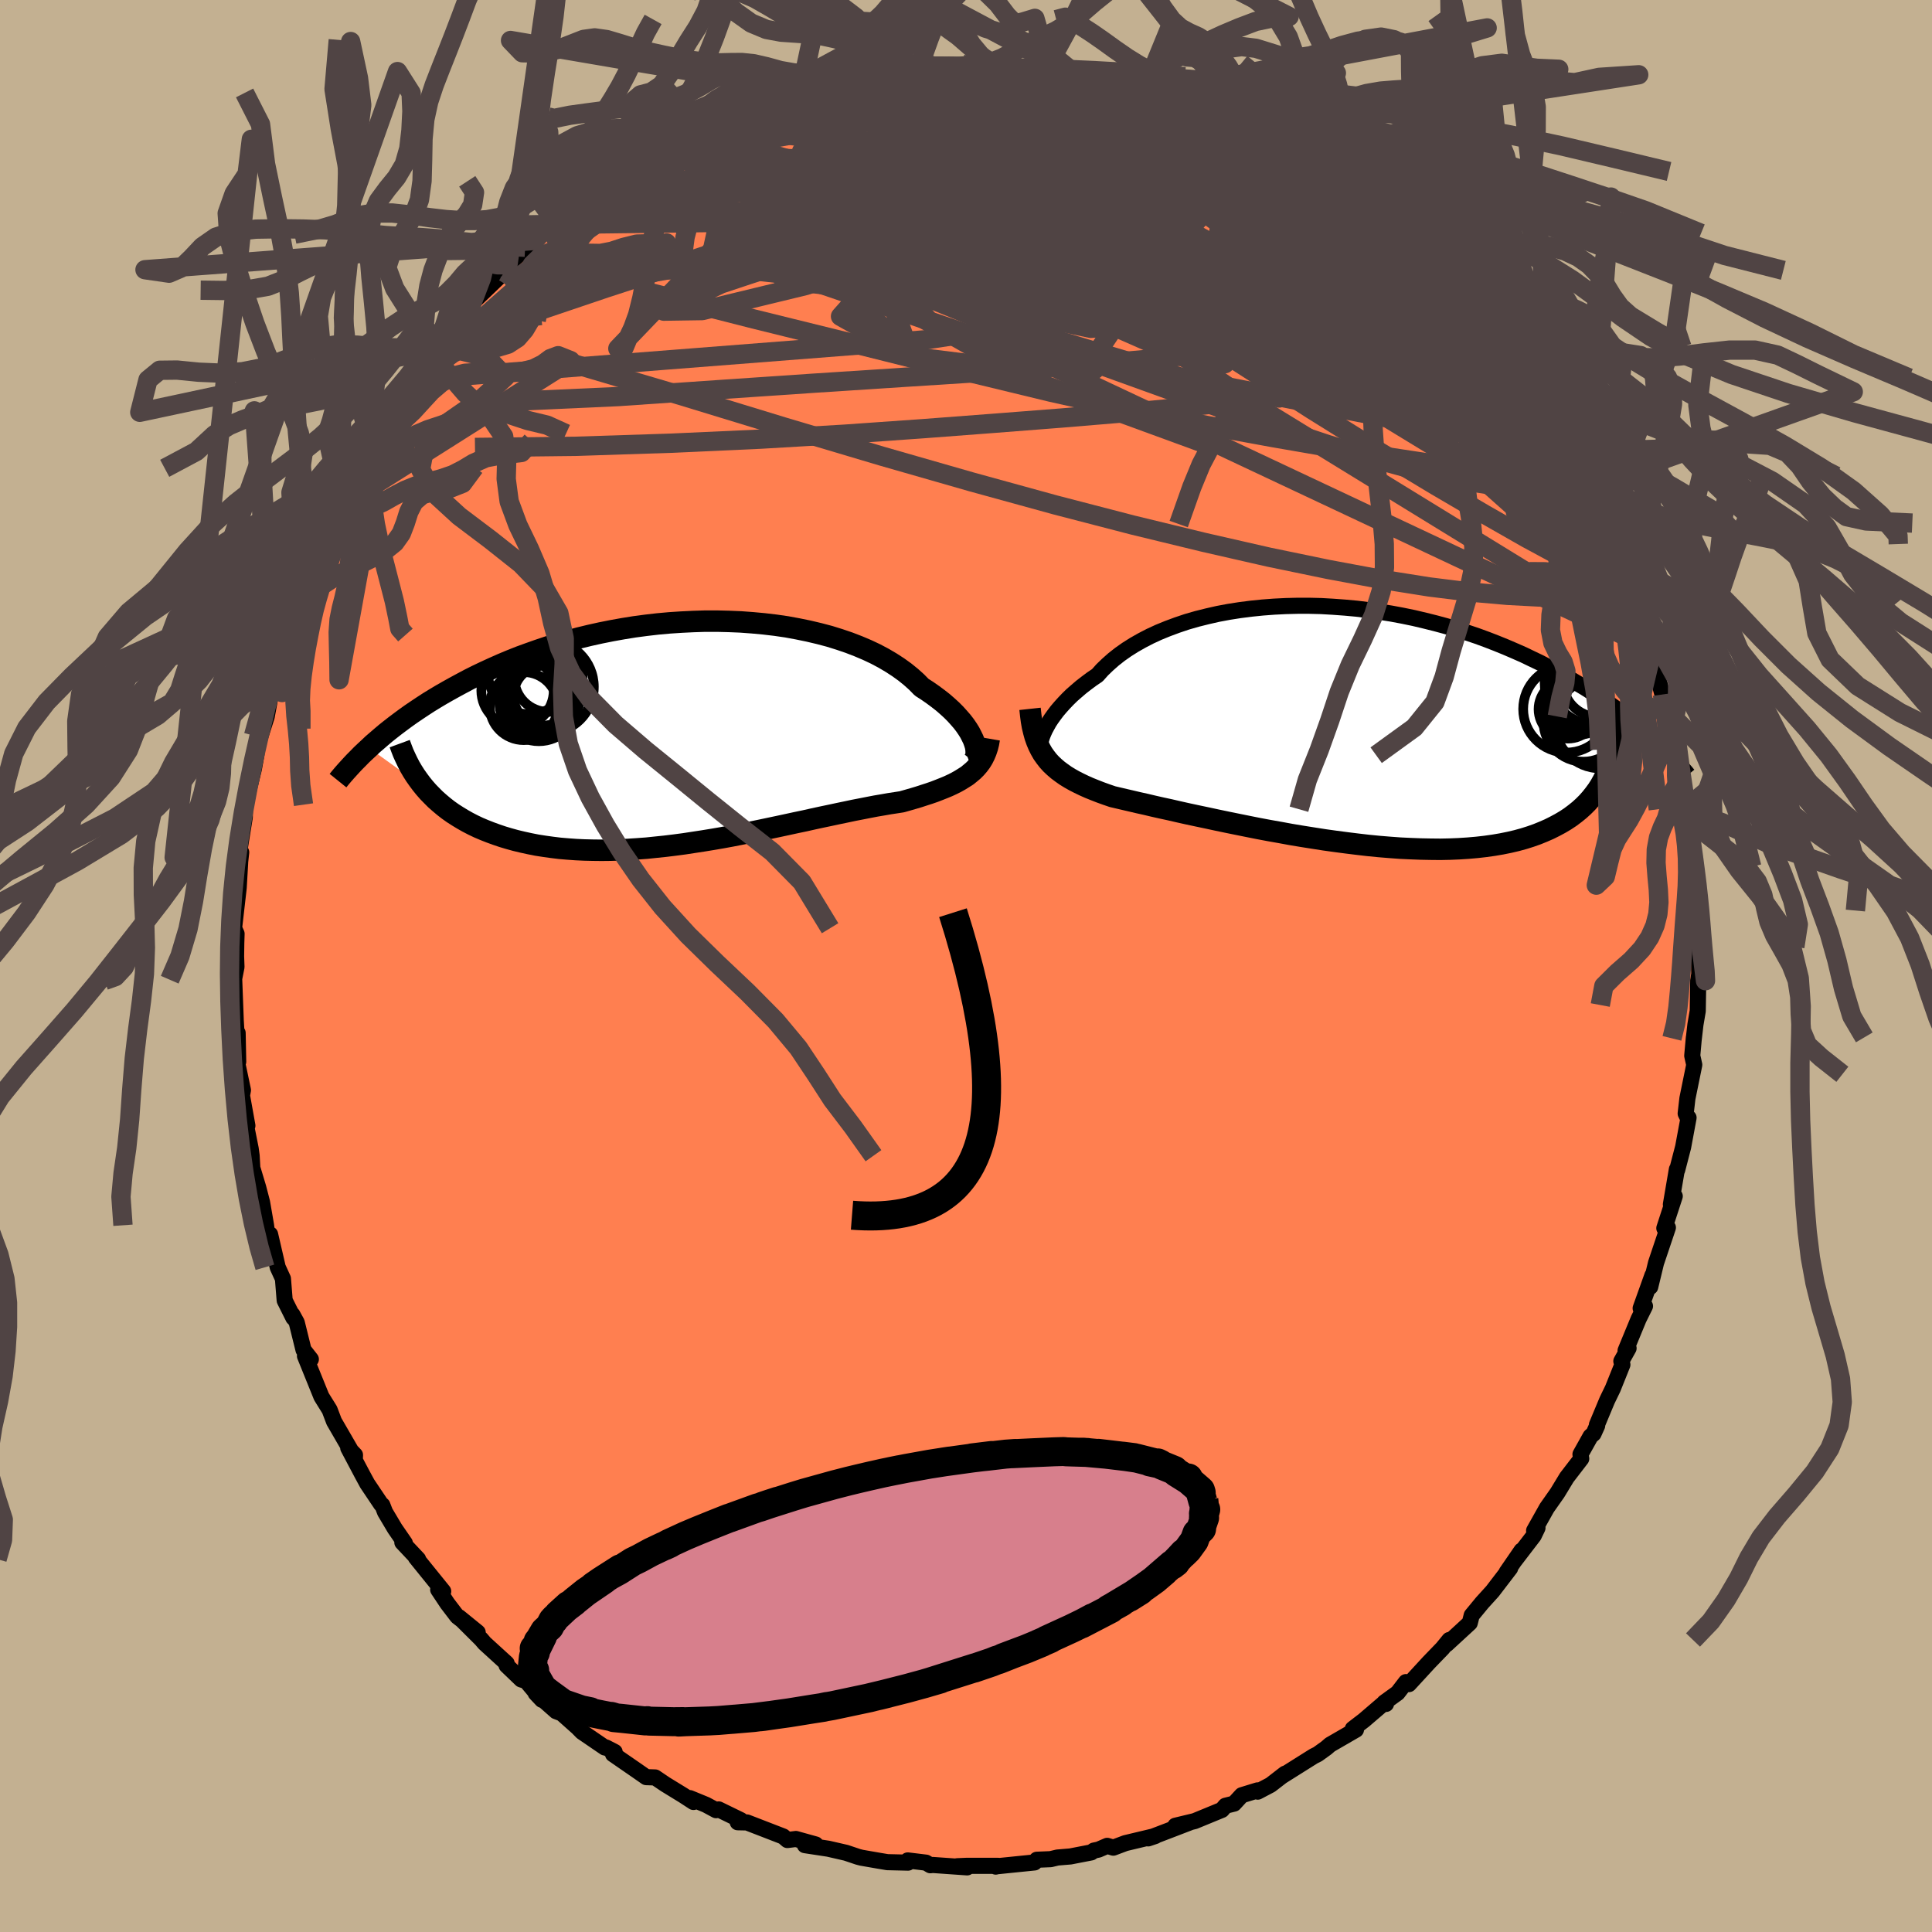 <svg xmlns="http://www.w3.org/2000/svg" width="500" height="500" viewBox="-100 -100 200 200"><defs><clipPath id="c"><path d="m29.7 1.08-.12-.33-.17-.35-.19-.37-.23-.37-.26-.38-.3-.39-.34-.39-.36-.4-.4-.4-.44-.4-.46-.4-.5-.39-.54-.4-.56-.39-.59-.38-.53-.54-.58-.52-.63-.51-.68-.49-.74-.48-.78-.46-.83-.44-.87-.41-.92-.39-.96-.37-1-.34-1.03-.32-1.06-.28-1.1-.26-1.12-.23-1.14-.21-1.17-.17-1.19-.14-1.19-.11-1.22-.09-1.22-.05-1.22-.03H1.82l-1.23.04-1.23.06-1.22.08-1.22.11-1.21.14-1.2.16-1.18.19-1.17.21-1.15.23-1.13.25-1.11.27-1.08.29-1.07.3-1.04.32-1.01.34-.99.35-.96.35-.93.37-.91.38-.88.39-.85.39-.82.39-.8.4-.77.41-.74.4-.72.4-.7.4-.67.4-.65.4-.63.41-.6.4-.59.4-.56.4-.54.4-.52.39-.5.39-.49.39-.46.39-.44.38-.43.37-.4.38 5.77 4.15.36.41.38.39.39.39.42.37.44.37.45.35.48.34.5.32.51.31.53.3.56.29.57.27.59.25.61.24.63.23.65.22.67.2.69.19.71.17.73.16.76.15.77.12.79.11.82.1.83.07.84.06.87.04.88.02.89.01.91-.01.92-.03.94-.05.94-.06.95-.07.96-.1.97-.1.98-.12.98-.13.98-.15.98-.15.98-.16.99-.17.98-.18.97-.19.97-.19.97-.2.95-.2.95-.2.93-.2.92-.2.91-.19.89-.2.88-.19.86-.18.84-.18.82-.17.8-.17.78-.15.76-.15.73-.14.71-.12.68-.12.66-.1.64-.1.6-.17.59-.17.57-.17.55-.18.53-.17.52-.18.49-.19.48-.19.46-.19.43-.2.42-.21.39-.22.37-.23.36-.23.32-.26"/></clipPath><clipPath id="b"><path d="m-30.66.83.16-.35.19-.35.21-.38.25-.38.28-.39.31-.41.34-.4.37-.41.4-.42.43-.42.47-.41.49-.42.53-.41.55-.41.59-.4.5-.56.56-.54.61-.54.66-.52.71-.5.76-.48.81-.46.85-.44.89-.41.93-.38.97-.36 1.01-.34 1.04-.3 1.08-.27 1.1-.25 1.12-.21 1.15-.18 1.17-.15 1.18-.12 1.2-.09 1.21-.06 1.21-.03h1.23l1.22.03 1.22.07 1.23.09 1.21.11 1.21.15 1.2.17 1.19.19 1.18.22 1.16.24 1.14.27 1.12.28 1.11.3 1.08.32 1.05.34 1.04.35 1.01.37.98.38.96.39.93.4.91.4.87.42.86.41.82.43.8.42.78.43.75.42.72.43.71.42.68.43.66.42.64.43.61.42.6.43.57.42.56.42.53.42.52.41.49.41.48.41.46.4.44.39-4.63 2.7-.2.52-.23.52-.25.49-.27.49-.3.47-.33.45-.35.44-.37.42-.4.4-.43.39-.46.37-.48.36-.5.33-.54.32-.56.3-.58.29-.62.27-.64.26-.68.24-.7.22-.73.2-.77.18-.79.16-.82.14-.85.12-.88.1-.91.08-.93.06-.96.04-.99.02-1.01-.01-1.03-.02-1.05-.04-1.06-.05-1.09-.08-1.1-.09-1.12-.11-1.12-.13-1.13-.14-1.14-.15-1.15-.16-1.15-.18-1.14-.18-1.14-.19-1.14-.21-1.13-.2-1.12-.21-1.1-.22-1.09-.22-1.08-.22-1.05-.22-1.02-.22-1-.21-.98-.21-.94-.21-.91-.21-.88-.19-.84-.19-.8-.19-.77-.17-.72-.17-.69-.16-.64-.15-.6-.14-.64-.22-.61-.22-.59-.23-.57-.23-.54-.24-.52-.25-.49-.25-.46-.26-.44-.27-.41-.29-.39-.29-.36-.31-.34-.32-.31-.34-.28-.36"/></clipPath><filter id="a"><feTurbulence baseFrequency=".05" numOctaves="3" result="noise" type="noise"/><feDisplacementMap in="SourceGraphic" in2="noise" scale="2"/></filter></defs><rect width="100%" height="100%" x="-100" y="-100" fill="#C3B091"/><path fill="coral" stroke="#000" stroke-linejoin="round" stroke-width="1.667" d="m75.87-1.1.04 1.91-.11.7-.05 3.15-.24 1.41-.19 1.65.03-.33-.17 1.9.21.94-.71 3.48-.18 1.56.13.27.17.17-.56 3.02-.62 2.39-.03-.07-.62 3.63.4-.85-1.08 3.31.19.22.18-.28-1.23 3.66-.6 2.48.23-1.2-1.22 3.41.45-.22-.66 1.33-1.35 3.27.31-.24-.75 1.34.11.36-.99 2.47-.59 1.22-1.06 2.54.03.08-.38.84-.31.27-1.04 1.86.08.45-1.5 1.95-.97 1.6-1.09 1.55-1.32 2.35.35-.28-.39.81-1.97 2.57.71-1.04-1.54 2.24.36-.41-1.83 2.39-1.07 1.18-1.08 1.31-.2.79-2.39 2.2.27-.44-.7.86-1.42 1.47-2.06 2.24-.31-.21-.86 1.12-1.37.99.17.15h-.31l-1.96 1.68-1.17.9.33.09-2.68 1.55-.38.33-.9.65-.42.21-3.34 2.1.38-.29-1.5 1.16-1.33.7-.02-.13-1.63.5-.8.87-.89.22-.37.43-2.82 1.16-2 .48 1.47-.33-1.77.68-2.51.96.74-.25-3.1.74-1.25.47-.63-.19-.9.39-.48.1-.27.19-2.17.42-1.33.11-.71.17-1.43.06-.24.28-3.94.4-.07.03.27-.08H.02l-.93.04 1.03.12-3.57-.25-.24.03-.45-.27-1.89-.23.03.23-2.14-.05-.84-.14-1.84-.32-.35-.09-1.25-.42-1.83-.42-2.43-.37 1.12-.07-2.05-.57-.88.11-.43-.37-3.75-1.45-.96-.02.31-.22-2.28-1.11-.27.08-1.04-.56-1.68-.69.38.4-1.03-.67-1.89-1.16-1.05-.71-.92-.03-.99-.69-2.45-1.69.17-.23-.89-.46h-.13l-2.36-1.61-.44-.45-1.65-1.47-.6-.23-2.11-1.87.66.7-1.64-1.96-.51-.15-1.52-1.46.01-.21-2.28-2.08-.35-.41-2.3-2.29 1.93 1.57-2.11-1.64-1.03-1.35-.95-1.43.52.17-2.83-3.5.23.17-1.63-1.73.26.07-1.04-1.51-1.01-1.7-.28-.72-.13-.09-1.43-2.13-.51-.94-1.46-2.76.7.73-.01.26-2.16-3.73-.46-1.21-.71-1.14-.14-.23-1.7-4.2.61.34-.76-.97-.7-2.83-.45-.82.1.33-.9-1.8-.18-2.25-.54-1.18-.79-3.41.1 1.56-.33-1.03-.19-1.47-.41-2.37-.4-1.54-.55-1.83-.01.71-.12-2.17-.1-.73-.48-2.41.14.03-.56-3.12.1-.56-.57-2.71.02-3.21.06 2.98-.29-4.85.03.45-.16-4.24-.02.15.26-1.32-.04-1.1.02-1.38.03-.96-.26-.57.48-4.19.15-2.6-.05.39.16-1.46-.2-.11.57-3.53.01-.72.02-.25.35-1.71.56-2.31.26-1.44.18-1.73.19-.06.7-2.2.59-3.18-.47 1.41.66-1.67.74-3.15-.23-.04.72-1.71.84-2.35-.19.32.9-2.97.62-1.1-.02.2.55-1.44.11-.46 1.25-2.48 1.36-3.85.45.09-.33-.03 1.02-1.55.01-.3 1.61-2.66.61-1.25.15-.25.58-.84.86-1.6 1.66-2.52-1.41 1.61 2.57-3.09.54-1.04 1.49-2.07 1.15-1.48-.6 1.01.6-1.09 2.3-2.54.36-.4.2-.33 2.8-2.69-1.03.41 1.56-.92.39-.76 1.47-1.37-.74.5 2.06-1.65 1.35-1.65.68-.4.42-.25 1.37-.74 1.64-1.44-.37.57 1.76-1.81 3.04-1.66.11-.35.28-.12 1.29-.84.7-.27.18-.43 2.94-1.11-.78.02 1.48-.77 1.67-.78 1.99-.97.17-.01 2-.54.19-.36.58-.14 1.17-.19 3.37-1.31-.8.21 1.11-.22 4.04-1-.52.21.67-.18 2.08-.43 1.58-.23.66-.29.15-.13 1.69.07 1.03-.21 1.4-.31.91-.03-.62.17 3.74-.28.52.16 2.28.06.03-.1 1.41.34 1.33-.1-.15.25.68-.11 2.98.5 1.15-.17.13.06 1.61.36 1.02.07.58.3 1.06.53 2.97.41 1.04.35 1.77.53.45.22-.24.14h.77l1.86.82.32-.05 2.25 1.19 1.04.36 1.06.6 1.65.52 2.66 1.36-1.12-.65 1.52 1.1.78.6 1.33.58 1.59.83.67 1.23 1.2.49 1.03.68.4.34 1.24.86-1.08-.67 3.31 2.23.99 1.25.21.17 1.76 1.66.39.61 1.63 1.08.14.31 1.01.84.01.24 2.54 2.71-.42-.45 1.98 2.05 1.27 1.84 1.17 1.24-.91-.36 1.83 2.05.82.97.12.2 1.07 1.2.91 1.48.52.92.2.04 1.85 3.85-.22-.75 1.08 2.09.24.18.05.18 1.37 2.56 1.31 3.18-.76-1.76 2.15 4.07-.66-1.49.49 1.25.85 1.68 1.09 3.19-.24.06 1.47 3.18-.54-.05.43-.15.59 2.72.44.36.48 2.51.57 2.07.1.68.51 1.19.5 1.11.38 2.73-.05.58.41 2.46.41 1.38.06 1.75.45 1.94-.34-1.03.22.11.39 2.36.23 3.34-.03-.16.08 3.93.03-1.28.18 2.26.08 1.09-.15 1.68.31.89.04 1.91" filter="url(#a)"/><path fill="#fff" d="m-30.66.83.16-.35.19-.35.21-.38.25-.38.28-.39.31-.41.34-.4.37-.41.4-.42.43-.42.47-.41.49-.42.53-.41.55-.41.59-.4.5-.56.56-.54.61-.54.66-.52.71-.5.76-.48.81-.46.85-.44.89-.41.93-.38.97-.36 1.01-.34 1.04-.3 1.08-.27 1.1-.25 1.12-.21 1.15-.18 1.17-.15 1.18-.12 1.2-.09 1.21-.06 1.21-.03h1.23l1.22.03 1.22.07 1.23.09 1.21.11 1.21.15 1.2.17 1.19.19 1.18.22 1.16.24 1.14.27 1.12.28 1.11.3 1.08.32 1.05.34 1.04.35 1.01.37.98.38.96.39.93.4.91.4.87.42.86.41.82.43.8.42.78.43.75.42.72.43.71.42.68.43.66.42.64.43.61.42.6.43.57.42.56.42.53.42.52.41.49.41.48.41.46.4.44.39-4.63 2.7-.2.52-.23.52-.25.49-.27.49-.3.47-.33.45-.35.44-.37.42-.4.4-.43.39-.46.37-.48.36-.5.33-.54.32-.56.3-.58.29-.62.27-.64.26-.68.24-.7.22-.73.2-.77.18-.79.16-.82.14-.85.12-.88.1-.91.08-.93.06-.96.04-.99.02-1.01-.01-1.03-.02-1.05-.04-1.06-.05-1.09-.08-1.1-.09-1.12-.11-1.12-.13-1.13-.14-1.14-.15-1.15-.16-1.15-.18-1.14-.18-1.14-.19-1.14-.21-1.13-.2-1.12-.21-1.1-.22-1.09-.22-1.08-.22-1.05-.22-1.02-.22-1-.21-.98-.21-.94-.21-.91-.21-.88-.19-.84-.19-.8-.19-.77-.17-.72-.17-.69-.16-.64-.15-.6-.14-.64-.22-.61-.22-.59-.23-.57-.23-.54-.24-.52-.25-.49-.25-.46-.26-.44-.27-.41-.29-.39-.29-.36-.31-.34-.32-.31-.34-.28-.36" filter="url(#a)" transform="translate(38.69 -24.97)"/><path fill="#fff" d="m29.7 1.08-.12-.33-.17-.35-.19-.37-.23-.37-.26-.38-.3-.39-.34-.39-.36-.4-.4-.4-.44-.4-.46-.4-.5-.39-.54-.4-.56-.39-.59-.38-.53-.54-.58-.52-.63-.51-.68-.49-.74-.48-.78-.46-.83-.44-.87-.41-.92-.39-.96-.37-1-.34-1.03-.32-1.06-.28-1.1-.26-1.12-.23-1.14-.21-1.17-.17-1.19-.14-1.19-.11-1.22-.09-1.22-.05-1.22-.03H1.82l-1.23.04-1.23.06-1.22.08-1.22.11-1.21.14-1.2.16-1.18.19-1.17.21-1.15.23-1.13.25-1.11.27-1.08.29-1.07.3-1.04.32-1.01.34-.99.35-.96.35-.93.37-.91.38-.88.39-.85.39-.82.39-.8.4-.77.41-.74.4-.72.4-.7.4-.67.4-.65.4-.63.41-.6.4-.59.4-.56.4-.54.4-.52.39-.5.39-.49.39-.46.39-.44.38-.43.37-.4.38 5.77 4.15.36.41.38.39.39.39.42.37.44.37.45.35.48.34.5.32.51.31.53.3.56.29.57.27.59.25.61.24.63.23.65.22.67.2.69.19.71.17.73.16.76.15.77.12.79.11.82.1.83.07.84.06.87.04.88.02.89.01.91-.01.92-.03.94-.05.94-.06.95-.07.96-.1.97-.1.98-.12.98-.13.98-.15.98-.15.98-.16.99-.17.98-.18.97-.19.97-.19.97-.2.95-.2.95-.2.93-.2.92-.2.91-.19.89-.2.88-.19.86-.18.84-.18.82-.17.8-.17.78-.15.76-.15.73-.14.71-.12.68-.12.66-.1.64-.1.6-.17.59-.17.57-.17.55-.18.53-.17.52-.18.49-.19.48-.19.46-.19.43-.2.42-.21.39-.22.37-.23.36-.23.32-.26" filter="url(#a)" transform="translate(-28.83 -24.2)"/><g fill="none" stroke="#000" transform="translate(38.69 -24.97)"><path stroke-linejoin="round" stroke-width="1.667" d="m-30.77 2.9-.09-.06-.08-.1-.05-.13-.03-.18v-.2L-31 2l.04-.26.07-.28.1-.31.13-.32.16-.35.19-.35.21-.38.25-.38.28-.39.31-.41.34-.4.37-.41.4-.42.43-.42.47-.41.49-.42.53-.41.55-.41.59-.4.5-.56.56-.54.61-.54.66-.52.71-.5.76-.48.81-.46.85-.44.89-.41.93-.38.97-.36 1.01-.34 1.04-.3 1.08-.27 1.1-.25 1.12-.21 1.15-.18 1.17-.15 1.18-.12 1.2-.09 1.21-.06 1.21-.03h1.23l1.22.03 1.22.07 1.23.09 1.21.11 1.21.15 1.2.17 1.19.19 1.18.22 1.16.24 1.14.27 1.12.28 1.11.3 1.08.32 1.05.34 1.04.35 1.01.37.98.38.96.39.93.4.91.4.87.42.86.41.82.43.8.42.78.43.75.42.72.43.71.42.68.43.66.42.64.43.61.42.6.43.57.42.56.42.53.42.52.41.49.41.48.41.46.4.44.39.42.4.4.38.39.38.37.37.36.37.34.36.33.36.31.34.3.34.28.34" filter="url(#a)"/><path stroke-linejoin="round" stroke-width="2.222" d="m-32.06-1.65.07.65.08.61.1.57.13.54.14.51.17.48.19.45.21.42.23.4.27.38.28.36.31.34.34.32.36.31.39.29.41.29.44.27.46.26.49.25.52.25.54.24.57.23.59.23.61.22.64.22.6.14.64.15.69.16.72.17.77.17.8.19.84.19.88.19.91.21.94.21.98.21 1 .21 1.02.22 1.05.22 1.08.22 1.09.22 1.1.22 1.12.21 1.13.2 1.14.21 1.14.19 1.14.18 1.15.18 1.15.16 1.14.15 1.13.14 1.12.13 1.12.11 1.1.09 1.09.08 1.06.05 1.05.04 1.03.02 1.01.01.99-.02.96-.04.93-.06.91-.08.88-.1.85-.12.82-.14.79-.16.77-.18.73-.2.7-.22.68-.24.64-.26.62-.27.58-.29.56-.3.54-.32.5-.33.48-.36.46-.37.43-.39.4-.4.37-.42.35-.44.33-.45.3-.47.27-.49.25-.49.23-.52.2-.52.18-.54.16-.55.13-.57.12-.57.09-.59.07-.6.05-.61.03-.62.01-.63-.01-.64" filter="url(#a)"/><circle cx="25.238" cy="-.325" r="4.144" clip-path="url(#b)" filter="url(#a)"/><circle cx="26.198" cy="-3.41" r="3.654" clip-path="url(#b)" filter="url(#a)"/><circle cx="26.103" cy="-4.38" r="4.886" clip-path="url(#b)" filter="url(#a)"/><circle cx="23.623" cy="-1.61" r="3.04" clip-path="url(#b)" filter="url(#a)"/><circle cx="26.358" cy="-4.6" r="4.56" clip-path="url(#b)" filter="url(#a)"/><circle cx="25.678" cy="-3.815" r="4.438" clip-path="url(#b)" filter="url(#a)"/><circle cx="26.818" cy="-4.525" r="3.732" clip-path="url(#b)" filter="url(#a)"/><circle cx="23.493" cy="-1.63" r="4.504" clip-path="url(#b)" filter="url(#a)"/><circle cx="26.968" cy="-.215" r="4.72" clip-path="url(#b)" filter="url(#a)"/><circle cx="24.668" cy="-2.43" r="3.47" clip-path="url(#b)" filter="url(#a)"/></g><g fill="none" stroke="#000" transform="translate(-28.83 -24.2)"><path stroke-linejoin="round" stroke-width="2.222" d="m29.23 3.19.18-.07.15-.11.12-.15.1-.18.07-.2.03-.24v-.26l-.02-.28-.06-.3-.1-.32-.12-.33-.17-.35-.19-.37-.23-.37-.26-.38-.3-.39-.34-.39-.36-.4-.4-.4-.44-.4-.46-.4-.5-.39-.54-.4-.56-.39-.59-.38-.53-.54-.58-.52-.63-.51-.68-.49-.74-.48-.78-.46-.83-.44-.87-.41-.92-.39-.96-.37-1-.34-1.03-.32-1.06-.28-1.1-.26-1.12-.23-1.14-.21-1.17-.17-1.19-.14-1.19-.11-1.22-.09-1.22-.05-1.22-.03H1.82l-1.23.04-1.23.06-1.22.08-1.22.11-1.21.14-1.2.16-1.18.19-1.17.21-1.15.23-1.13.25-1.11.27-1.08.29-1.07.3-1.04.32-1.01.34-.99.35-.96.35-.93.37-.91.38-.88.39-.85.39-.82.39-.8.4-.77.41-.74.4-.72.4-.7.4-.67.4-.65.4-.63.41-.6.4-.59.4-.56.4-.54.4-.52.39-.5.39-.49.39-.46.39-.44.38-.43.37-.4.38-.39.36-.38.36-.35.36-.35.35-.32.34-.31.34-.3.33-.28.32-.27.32-.25.31" filter="url(#a)"/><path stroke-linejoin="round" stroke-width="2.222" d="m31.24.67-.08.47-.11.44-.14.42-.16.38-.18.36-.21.34-.24.32-.26.3-.28.28-.31.26-.32.26-.36.23-.37.23-.39.22-.42.21-.43.2-.46.19-.48.19-.49.19-.52.18-.53.17-.55.18-.57.17-.59.17-.6.17-.64.1-.66.1-.68.12-.71.12-.73.14-.76.15-.78.15-.8.17-.82.17-.84.18-.86.18-.88.19-.89.2-.91.19-.92.2-.93.2-.95.2-.95.2-.97.2-.97.19-.97.19-.98.18-.99.17-.98.16-.98.15-.98.15-.98.13-.98.12-.97.1-.96.1-.95.07-.94.06-.94.05-.92.03-.91.01-.89-.01-.88-.02-.87-.04-.84-.06-.83-.07-.82-.1-.79-.11-.77-.12-.76-.15-.73-.16-.71-.17-.69-.19-.67-.2-.65-.22-.63-.23-.61-.24-.59-.25-.57-.27-.56-.29-.53-.3-.51-.31-.5-.32-.48-.34-.45-.35-.44-.37-.42-.37-.39-.39-.38-.39-.36-.41-.34-.42-.32-.43-.31-.44-.28-.44-.27-.46-.24-.46-.23-.48-.22-.48-.19-.49-.18-.49" filter="url(#a)"/><circle cx="-15.021" cy="-3.784" r="3.92" clip-path="url(#c)" filter="url(#a)"/><circle cx="-14.496" cy="-4.704" r="4.8" clip-path="url(#c)" filter="url(#a)"/><circle cx="-14.901" cy="-3.779" r="3.106" clip-path="url(#c)" filter="url(#a)"/><circle cx="-15.306" cy="-4.124" r="4.044" clip-path="url(#c)" filter="url(#a)"/><circle cx="-15.391" cy="-3.159" r="4.09" clip-path="url(#c)" filter="url(#a)"/><circle cx="-17.596" cy="-4.314" r="3.748" clip-path="url(#c)" filter="url(#a)"/><circle cx="-14.391" cy="-5.644" r="3.542" clip-path="url(#c)" filter="url(#a)"/><circle cx="-15.321" cy="-4.479" r="3.876" clip-path="url(#c)" filter="url(#a)"/><circle cx="-16.411" cy="-6.099" r="4.234" clip-path="url(#c)" filter="url(#a)"/><circle cx="-16.951" cy="-2.704" r="3.522" clip-path="url(#c)" filter="url(#a)"/></g><g fill="none" stroke="#504444" stroke-linejoin="round" stroke-width="2"><path d="m-30.02-85.59 1.49-.74 1.53-.72 1.38-.61 1.16-.48.94-.36.77-.29.6-.2.4-.12.14.01-.2.16-.62.36-1.06.56-1.59.78-2.18.99-2.71 1.18m32.49-8.02.7.2 1.58.62 2.07.93 2.55 1.21 3.03 1.45L15.89-87l3.75 1.88 3.92 2.06 4.06 2.23 4.18 2.37 4.29 2.48 4.4 2.54 4.48 2.56 4.33 2.4m-87.08-12.35 1.94-1.13.91-.59.59-.36.48-.26.4-.16.3-.07.16.07-.01.22-.22.42-.5.65-.83.94-1.22 1.27-1.67 1.6-2.11 1.94-2.52 2.25-2.93 2.56-3.42 3.01-4.11 3.64m75.83-23.91 1.82.93 1.59.79 1.61.81 1.61.85 1.52.84 1.41.84 1.3.82 1.21.78 1.12.73.97.63.77.5.54.34.29.18.03.01-.26-.18-.6-.41-.94-.72" filter="url(#a)"/><path d="m-17.09-90.67 2.54-.59 1.42-.26 1.35-.2 1.44-.2 1.48-.2 1.44-.17 1.39-.15 1.37-.14 1.33-.11 1.28-.09 1.2-.07 1.12-.05 1-.04.84-.02.65-.01.41-.01.12-.01-.2-.01-.57-.02-.99-.03-1.47-.02-1.9-.03m22.95 3.59 1.35.57 1.07.48.94.47.79.45.54.39.21.32-.19.22-.63.14-1.04.05-1.44-.01-1.85-.08-2.27-.16-2.76-.28-3.29-.41-3.87-.57-4.52-.71-5.27-.83-6.04-.94m-36.12 13.65.68-.41.9-.57 1.08-.71 1.13-.8 1.13-.82 1.07-.78.88-.63.53-.38.12-.07-.3.25-.69.52-1.04.76-1.44 1-1.83 1.22" filter="url(#a)"/><path d="m.24-93.15 1.67.13 1.41.33 1.53.52 1.71.67 1.96.82 2.22.94 2.42 1.06 2.55 1.14 2.64 1.24 2.7 1.31 2.75 1.4 2.81 1.46 2.86 1.52 2.87 1.53 2.82 1.51 2.69 1.46 2.49 1.35 2.27 1.2 2.03 1.03 1.84.87 1.62.72" filter="url(#a)"/><path d="M61.91-53.19H62l.23.48.16.52.05.53-.1.45-.31.24-.58-.07-.91-.43-1.24-.76-1.57-1.05-1.92-1.33-2.25-1.64-2.62-2.02-2.97-2.44-3.34-2.93-3.73-3.4-4.2-3.87-4.8-4.35-5.52-4.85-6.32-5.43m-44.94-2.57.77-.13 1.31-.21 1.6-.17 1.92-.16 2.24-.14 2.5-.11 2.69-.07 2.83-.01 2.93.05 2.97.11 2.99.14 2.97.17 2.92.18 2.84.17 2.75.17 2.68.18 2.6.19 2.52.2 2.33.19 2 .13 1.64.05M5.29-92.95l.32.16 1.06.14 1.3.13 1.23.12 1.09.14.97.17.9.19.83.22.75.23.61.21.4.18.13.14-.18.09-.5.04h-.82l-1.11-.02-1.4-.05-1.69-.06-1.99-.1-2.33-.14-2.75-.21-3.23-.29-3.69-.41" filter="url(#a)"/><path d="m51.5-68.22.16.36.46 1.09.09 1.15-.42.99-.9.85-1.35.76-1.77.7-2.21.67-2.67.67-3.14.66-3.64.67-4.15.66-4.68.62-5.21.58-5.77.53-6.35.53-6.93.54-7.51.57-8.1.57-8.67.51-9.27.42-9.88.32-10.42.12m46.52-39.49.68.01h.98l1.24.01 1.21.03 1 .06.75.09.52.12.31.15.13.17-.06.2-.26.24-.51.28-.78.32-1.07.37-1.39.42-1.7.49-2.05.55-2.45.62-2.9.7-3.41.76-3.9.81-4.41.83-4.91.91m37.37-7.39 1.21.29.74.33.53.44.37.55.12.63-.31.69-.82.75-1.37.82-1.88.91-2.32 1.04-2.74 1.16-3.13 1.32-3.57 1.45-4.07 1.59-4.62 1.72-5.26 1.86-5.97 2.02-6.73 2.21-7.53 2.46-8.37 2.83" filter="url(#a)"/><path d="m-43.28-76.76.9-.37 1.58-.46 2.21-.59 2.72-.67 3.21-.73 3.64-.74 3.98-.71 4.23-.61 4.43-.52 4.6-.45 4.77-.43 4.93-.44 5.07-.46 5.2-.46 5.34-.44 5.51-.37 5.54-.3m37.11 31.57.64 1.33.15.77-.08.77-.33.76-.64.6-1.02.34-1.43.09-1.82-.13-2.23-.28-2.63-.42-3.04-.6-3.48-.82-3.95-1.09L37.38-54l-4.95-1.65-5.46-1.89-5.96-2.11-6.46-2.33-6.97-2.61-7.47-2.92-7.98-3.27-8.49-3.62-8.97-3.96m-12.45-2.47 2.1-1.16 1.4-.68 1.4-.55 1.62-.55 1.87-.58 2.1-.62 2.32-.64 2.47-.67 2.58-.68 2.62-.69 2.61-.66 2.55-.64 2.45-.59 2.37-.55 2.27-.51 2.17-.48 1.99-.44 1.72-.4 1.41-.37 1.35-.33" filter="url(#a)"/><path d="m61.91-53.19-.11-.03-.35.41-.82.42-1.32.42-1.87.35-2.47.14-3.14-.14-3.87-.43-4.62-.7-5.37-.88-6.13-1.06-6.89-1.26-7.67-1.55-8.5-1.9-9.34-2.26-10.24-2.56-11.14-2.75-11.94-3.04m74.47-8.64.11.19.84.87.58.86.19.72-.21.58-.61.43-1.02.3-1.42.19-1.84.11-2.24.05-2.65-.01-3.08-.08-3.57-.19-4.12-.33-4.72-.48-5.36-.65-5.99-.82-6.57-.99-7.16-1.17-7.76-1.34-8.3-1.53m20-11.23.73.02 1.16.02 1.53.04 1.61.06 1.52.09 1.37.1 1.23.1 1.1.1 1 .09.93.08.82.06.67.06.46.04.21.04-.07.03-.33.02-.58-.01-.82-.06-1.13-.11-1.57-.18-2.15-.25" filter="url(#a)"/><path d="m33.13-83.66 1.34.72 1.32.93L37.04-81l1.21.99 1.17.98 1.16.97 1.19 1.02 1.22 1.07 1.25 1.13 1.25 1.14 1.19 1.11 1.09 1.02.97.9.8.74.64.57.44.38.24.18.04-.02-.16-.2-.36-.4-.57-.6-.79-.8-1.11-1.07m9.33 11.01.39.51.63.85.59.88.47.78.31.62.1.35-.17-.03-.48-.47-.81-.91-1.13-1.33-1.43-1.72-1.79-2.18-2.23-2.78-2.75-3.48M-4.02-93.03l2.72-.09 1.96.11 1.74.21 1.68.29 1.7.35 1.74.39 1.82.41 1.89.42 1.91.4 1.89.4 1.8.39 1.67.37 1.53.36 1.34.33 1.11.26.82.18.47.04.04-.1-.4-.24" filter="url(#a)"/><path d="m54.59-63.9 1.03 1.44-.1.73-.98.38-1.77.18-2.55.01-3.38-.19-4.23-.4-5.12-.68-6.05-.99-7.03-1.33-8.06-1.63-9.17-1.84-10.31-2-11.44-2.25-12.47-2.73m9.95-15.47 2.43-.58 1.09-.21.8-.13.68-.07h.49l.23.1-.04.22-.33.36-.63.51-.98.67-1.32.83-1.68 1.01-2.06 1.17-2.48 1.35-2.98 1.56-3.56 1.8-4.16 2.06-4.74 2.28-5.19 2.4M66.96-43.68l.59 1.8.01 1.55-.57 1.09-1.14.66-1.67.32-2.2.11-2.7-.05-3.22-.17-3.76-.33-4.34-.54-4.92-.78-5.53-1.03-6.14-1.27-6.75-1.54-7.37-1.79-8.01-2.08-8.65-2.38-9.34-2.68-10.04-2.99-10.77-3.29-11.58-3.42m61.72-27.16.21.16.83.3 1.12.41 1.18.48 1.12.47.96.42.71.32.39.19-.02.03-.43-.13-.84-.29-1.22-.47-1.69-.69-2.39-.98" filter="url(#a)"/><path d="m63.06-51.49 1.13 2.26.74 1.56.47.95.29.57.11.29-.05.09-.23-.13-.46-.44-.72-.91-1.05-1.52-1.4-2.24-1.76-2.98-2.23-3.79-2.91-4.81m-79.87-25.52.72-.17 1.15-.3 1.34-.33 1.56-.36 1.77-.39 1.9-.39 1.98-.39 1.98-.37 1.94-.34 1.87-.31 1.77-.28 1.62-.25 1.45-.22 1.26-.2 1.07-.16.89-.15.72-.12.52-.12.24-.09-.08-.07-.44-.07m39 13.68.7.51.67.55.77.69.63.66.35.52.05.32-.28.1-.61-.14-.99-.36-1.4-.59-1.85-.81-2.36-1.06-2.87-1.33-3.38-1.64-3.91-1.98-4.49-2.39-5.1-2.84" filter="url(#a)"/><path d="m17.32-90.75 1.22.47 1.28.63 1.24.74 1.35.89 1.6 1.04 1.86 1.22 2.09 1.38 2.25 1.51 2.33 1.58 2.35 1.61 2.31 1.6 2.22 1.58 2.1 1.53 1.97 1.49 1.86 1.45 1.75 1.38 1.64 1.28 1.5 1.16 1.33.98 1.03.64m-95.2-10.57.84-.46 1.38-.76 1.66-.89 1.91-1 2.13-1.07 2.24-1.08 2.25-1.02 2.24-.96 2.24-.89 2.25-.87 2.26-.86 2.23-.85 2.16-.84 2.03-.82 1.86-.77 1.69-.7 1.51-.62 1.32-.48 1-.35" filter="url(#a)"/><path d="m2.52-93.09.42.02.72.09.66.1.58.11.5.11.37.13.12.14-.23.17-.62.21-1.04.25-1.47.3-1.91.35-2.42.4-3.02.43-3.69.45-4.38.43-4.84.37" filter="url(#a)"/><path d="m-17.09-90.67 2.62-.55 1.71-.16 1.81-.03 2.1.02 2.29.06 2.41.12 2.49.17 2.58.21 2.65.24 2.69.27 2.69.28 2.65.29 2.52.28 2.33.23 2.04.18 1.69.11 1.37.05" filter="url(#a)"/><path d="m-39.54-79.02 2.05-1.58 2.14-1.19 2.04-.88 2.13-.72 2.35-.69 2.6-.71 2.81-.75 2.97-.8 3.09-.84 3.19-.85 3.25-.85 3.25-.8 3.16-.74 2.93-.66 2.55-.59 2.1-.56M47.8-72.32l.17.44v.66l-.26.84-.63.96-1.08 1-1.59.99-2.19.93-2.82.84-3.46.74-4.11.66-4.76.61-5.42.58-6.07.56-6.75.54-7.42.53-8.13.52-8.91.58-9.74.66-10.61.73-11.29.51m79.62-25.82.99.64 1.27.83 1.34.97 1.31 1 1.25.97 1.16.89 1.08.84 1.01.79.98.77.92.75.84.69.68.59.48.42.21.19-.09-.09-.43-.4-.82-.75-1.25-1.1-1.6-1.35" filter="url(#a)"/><path d="m54.59-63.9 1.21 1.45.44.75-.08.39-.5.18-.89-.01-1.34-.24-1.8-.49-2.33-.82-2.9-1.17-3.53-1.57-4.15-1.95-4.78-2.31-5.38-2.67-6.02-3.04-6.73-3.5-7.51-4.03-8.25-4.58" filter="url(#a)"/><path d="m14.35-91.16 2.08.38 1.09.38.33.35-.29.32-.81.34-1.21.38-1.61.47-2.03.57-2.54.63-3.12.7-3.76.72-4.47.72-5.23.71-6.03.69-6.89.71-7.91.86M5.14-92.7l1.23.04 1.46.12 1.16.11.89.13.72.16.6.21.51.23.4.27.2.26-.06.26-.42.23-.82.22-1.2.19-1.58.2-1.94.21-2.29.23-2.68.27-3.1.28-3.55.27-4.01.24-4.44.17-4.97.11m-6.13.18.64-.17.92-.31.93-.33.97-.34 1.01-.34.99-.31.88-.25.72-.17.48-.06.19.05-.15.19-.49.32-.86.45-1.24.6-1.63.74-2 .88-2.36 1.01-2.7 1.13-2.99 1.22m98.7 40.36-.44-.69-.39.11-.67.23-1.2-.13-1.83-.76-2.51-1.51-3.22-2.27-3.95-2.99-4.7-3.65-5.5-4.29-6.3-5-7.11-5.79-7.89-6.69-8.84-7.65" filter="url(#a)"/><path d="m66.96-43.68.49 1.62-.28 1.08-1.1.29-1.89-.49-2.69-1.24-3.48-1.88-4.28-2.44-5.11-2.99-5.98-3.6-6.91-4.31-7.91-5.09-8.96-5.9-10.01-6.73-10.8-7.6m-15.14-7.71 2.41-.58 1.09-.22.75-.14.6-.08h.33l-.06.13-.49.28-.92.44-1.37.61-1.87.78-2.42.97-3.01 1.16-3.58 1.35-4.2 1.54" filter="url(#a)"/><path d="m-20.77-89.35 2.25-.72 1.86-.21 2.28-.02 2.69.09 2.93.21 3.13.29 3.3.36 3.44.42 3.55.5 3.66.57 3.75.65 3.81.69 3.79.68 3.69.64 3.52.55 3.3.48m2.95.51 1.34.71 1.31.92 1.26.98 1.2.95 1.14.91 1.11.88 1.09.89 1.09.89 1.07.89.99.84.88.75.71.62.52.45.31.27.07.06-.19-.18-.48-.42-.77-.72-1.17-1.08-1.83-1.64M-9.24-92.3l.7-.16h1.09l1.48.09 1.72.17 1.89.24 2.05.31 2.22.39 2.34.44 2.41.48 2.41.51 2.35.52 2.28.53 2.22.54 2.17.55 2.14.55 2.08.52 1.97.48 1.77.4 1.52.3 1.25.22.97.13.71.01m22.56 18.46.91 1.39.28.8-.12.51-.44.34-.76.16-1.14-.02-1.55-.21-2-.39-2.47-.58-2.98-.79-3.51-1.05-4.09-1.33-4.69-1.65-5.34-1.94-5.99-2.23-6.66-2.48-7.36-2.76-8.11-3.08-9.04-3.39" filter="url(#a)"/><path d="m-42.6-77.16.84-.46 1.38-.76 1.66-.89 1.91-1 2.13-1.07 2.24-1.08 2.25-1.02 2.24-.96 2.24-.89 2.25-.87 2.26-.86 2.23-.85 2.16-.84 2.03-.82 1.86-.77 1.69-.7 1.51-.62 1.32-.48 1-.35" filter="url(#a)"/><path d="m-37.78-80.83 2.14-1.14 1.52-.64 1.6-.49 1.88-.47 2.22-.49 2.51-.51 2.77-.53 2.98-.56 3.14-.56 3.25-.56 3.29-.56 3.28-.51 3.25-.48 3.21-.42 3.23-.38 3.26-.34 3.28-.31 3.12-.3 2.75-.32" filter="url(#a)"/><path d="m-33.06-83.8.68-.35.88-.49.95-.52.94-.5.91-.46.85-.39.7-.26.52-.13.29.02.07.16-.14.31-.34.45-.57.61-.82.79-1.11.98-1.42 1.18-1.78 1.39-2.16 1.59-2.57 1.83-3.02 2.11-3.51 2.4-3.93 2.61m93.81-2.93.96.76.28.49-.11.45-.43.45-.77.42-1.19.34-1.69.2-2.29.01-2.92-.23-3.58-.49-4.23-.74-4.88-1-5.51-1.24-6.19-1.47-6.93-1.68-7.76-1.88-8.68-2.02-9.66-2.15m-3.11-5.84.94-.23 1.48-.4 1.62-.45 1.64-.42 1.66-.37 1.63-.34 1.59-.31 1.49-.28 1.38-.26 1.23-.23 1.04-.21.85-.17.64-.13.43-.1.23-.05.02-.02-.23.04-.48.08-.74.11-1.04.16-1.47.23m18.56-.11.62.16 1.09.28 1.28.37 1.45.44 1.6.49 1.65.51 1.57.5 1.41.45 1.21.41 1.07.36.94.34.87.31.75.29.61.23.4.16.14.05-.17-.07-.49-.19-.83-.32-1.09-.42-1.24-.49-1.26-.55" filter="url(#a)"/><path d="m61.69-53.94.72 1.34.41.78.32.74.25.71.08.48-.16.1-.43-.32-.74-.73-1.04-1.1-1.36-1.49L58-55.38l-2.16-2.5-2.64-3.17-3.08-3.86-3.43-4.47-3.71-4.96m-75.34-9.73.91-.56 1.37-.61 1.51-.61 1.7-.62 1.87-.62 1.96-.6 1.95-.55 1.94-.5 1.93-.48 1.93-.46 1.95-.44 1.92-.44 1.86-.41 1.76-.38 1.61-.35 1.45-.31 1.27-.27 1.05-.24.78-.22.44-.18-.04-.13-.71-.07m-41.33 16.36.85-.38 1.4-.51 1.92-.63 2.35-.72 2.74-.79 3.06-.83 3.3-.81 3.45-.76 3.56-.68 3.67-.61 3.81-.58 3.93-.57 4.02-.57 4.04-.59 4.03-.61 3.96-.64 3.87-.64 3.73-.61 3.56-.57" filter="url(#a)"/><path d="m-43.28-76.76 45.39-.55 4.53-3.76-3.82-.07-7.09 2.08-7.05 1.82-3.05.44 2.5-.69 6.5-.94 7.41-.55 5.57-.18 2.29-.29-1.06-.78-3.26-1.08-3.38-.6-1.41.85 1.04 2.88.74 4.64-5.47 4.35-15.99-1.79-3.63-18.04m93.13 55.97L27.97-59.23 4.89-66.16l2.29-.87 11.62.67 9.28.25 3.54-.65-.39-1.28-1.1-1.5.19-1.42 1.76-.95 2.82.26 3.22 2.03 1.96 3.1-3.32 1.59-13.12-2.97-16.93-7.8 22.58-10.37" filter="url(#a)"/><path d="m26.58-87.19-32.44 9.55 12.79 3.79 15.49 2.08 7.66-.55 2.47-1.38.7-.27-.64 1.05-3.05 1.16-5.55.08-6.3-1.19-4.61-1.71-1.71-1.37.28-.91.06-1.13-1.66-1.87-3.05-1.92-3.83-.03-7.44 2.68-16.39 1.63-7.9-8.86" filter="url(#a)"/><path d="m-22.52-89.02-12.11 8.32 5.46 2.35 15.08 2.79 15.18 2.77 10.06.88 6.05-.99 5.29-1.23 5.45-.28 3.49.48-1.41.33-7.38-.32-11.18-.93-9.43-1.55.18-1.33 17.74 5.47L67.81-42" filter="url(#a)"/><path d="m39.51-79.32-10.57-5.11-10.21-1.73-8.17 1.03-6.76 1.95-3.89 2.17.65 2.36 4.49 2.17 5.55 1.24 3.9-.22 1.45-1.41.19-1.7.67-1.08 1.94.11 2.67 1.46 2.33 2.89 1.33 4.48.06 5.82-1.44 5.58-1.46 1.87 3.83-6.76-8.75-26.55" filter="url(#a)"/><path d="m-13.57-91.46 30.39 9.65 8.63 8.91 4.81 6.44 5.54 3.66 2.87.78-3.34-1.55-10.2-2.7-14.67-2.55-15.03-1.65-11.41-.83-5.48-.62.43-1.01 4.5-1.53 6.17-1.69 5.99-1.35 4.9-.6 3.02.26-.46.99-5.82 1.47-9.66 1.81-3.4 2.73 21.9 7.44 64.5 30.35" filter="url(#a)"/><path d="m-42.6-77.16.02 1.01 6.71-2.05 9.82-1.67 11.46-.85 11.54.17 10.06 1.28 7.19 1.76 3.29 1.02-.72-.61-3.65-2.27-4.95-3.08-5.05-2.74-5-1.48-5.25.25-5.21 1.99-3.56 3.55.7 5.09 7.34 6.85 14.6 8.29 17.83 6.52 4.46-4.56-47.23-31.76" filter="url(#a)"/><path d="m61.91-53.19-64.94-12.6-7.97-9.77 6.33-5.49 7.55-1.37 7.93 1.74 7.88 3.33 5.74 3.5 2.15 2.87-.49 2.14-.78 1.67-.21 1.19-2.44-.21-9.25-3.17-15.73-6.67-13.42-7.46-16.62-.58" filter="url(#a)"/><path d="M67.81-42 29.64-65.25l-5.36-5.83-1.18-2.7-2.19-1.19-4.14-.96-4.92-1.61-4.16-1.92-2.82-1.15-1.86.37-1.44 1.67-1.36 2.03L-1.86-75l-4.34.7-6.6-.39-2.23-2.58L-.06-83l30.89-2.36" filter="url(#a)"/><path d="M-20.77-89.35 2.4-87.61l20.38 5.58 9.5 3.93-1.85.81-9.8-1.29-12.3-1.38-9.11.17-1.76 2.41 6.8 4.33 12.87 4.99 13.61 3.65 8.76.44.72-3.02-7.69-4.66-15.48-4.34-19.21-5.4 7.3-11.31" filter="url(#a)"/><path d="M55.5-63.54 9.46-74.28l-2.17-3.28 4.6 1.28 5.85 2.23 5.64 1.28 3.16-.25-.7-1.57-3.99-2.21-5.58-2.11-5.68-1.53-5.19-.82-4.78-.23-4.38.17-3.35.41-.98.6 2.74.97 6.91 1.88 9.95 3.54 10.39 5.4 7.66 5.99 2.86 3.73.15-.85 6.16-4.28 5.29-11.74" filter="url(#a)"/><path d="M61.69-53.94 15.14-66.19l-6.45-6.02-2.3-5.14-3.31-3.78-3.74-2.42-2.31-1.58.26-.99 2.27-.27 2.46.72.86 1.82-1.28 2.78-2.26 3.36-1.08 3.4 1.91 2.86 5.24 1.7 7.16.06 6.52-1.8 3.56-3.41.16-4.04-.28-2.94 3.41-.9-5.81-7.09" filter="url(#a)"/><path d="M62.77-51.85 26.81-64.56l1.98-1.58L26.76-71l-6.88-5.62-7.19-2.62-7.4 1.22-9.79 3.61-12.11 3.97-10.69 2.59-3.98.06 5.92-2.82L-11-75.38l17.27-4.5 15.02-1.39 14.47 4.42 18.57 12.07" filter="url(#a)"/><path d="m58.43-59.48-20.06-9.15-14.91 1.24-12.65-1.74L5-71.39l1.81-.19 7.01 1.65 8.57 1.88L29.74-67l5.09.17 3-.23 1.24-.37-.46-.51-2.26-.7-3.95-.78-5.05-.71-4.91-.54-2.89-.24.75.37 3.45 1.4.47 2.16-11.3.97-24.32-5.15-2.17-20.3" filter="url(#a)"/><path d="m-43.28-76.76 2.75 4.74 23.88-.11 25.74.78 14.83.6 1.02-1.51-9.07-3.5-12.95-3.71-11.18-2.31-5.68-.77 1.28-.25 7.45-.39 10.96.65 11.31 3.82 5.9 4.18-28.67-18.32" filter="url(#a)"/><path d="M66.96-43.68 44.42-69.35 32.69-80.39l-4.27-3.79-1.83-1.07-3.44-.65-6.5-.79-8.71-.57-8.78.1-6.59.78-3.01 1.16.71 1.28 3.52 1.48 5.18 2.13 5.7 3.03 4.41 3.46.69 2.5-1.14.4 11.94 1.01 42.2 18.08" filter="url(#a)"/><path d="m32.35-84.26-11.03-3.56-6.86.72.6 5.99 5.76 8.48 5.31 7.05.67 3.23-4.4-.73-7.44-3.27-8.11-3.96-7.23-3.25-5.61-1.99-3.76-.94-1.93-.45-.24-.39 1.54-.3 3.87.24 6.76 1.34 9.25 2.51 9.28 2.82 5.11 1.46-2.79-1.66-10.34-5.5-12.84-7.42-24.79-3.3" filter="url(#a)"/><path d="m-57.18-60.69 53.06-4.14 11.45-1.72 5.88-.59 4.27-1.39.72-2.67-3.85-3.03-5.95-1.98-3.21-.27 2.75.71 7.26.1 6.69-1.44 2.94-1.59 3.65 2.4 14.9 11.58L67.81-42" filter="url(#a)"/><path d="m5.82-92.81-26.04 14.68 10.16-2.57 14.99-2.64 12.7.45 9.48 2.5 5.72 2.52 1.52 1.03-2.42-.8-5.34-2-6.96-2.23-7.28-1.79L6-84.77l-4.25-.46L.4-85l1.28 1.13 1.74 2.23-1.88 3.03-9.86 3.07-18.06 2.69-18.16 3.17-12.64 8.99" filter="url(#a)"/><path d="m-32.18-84.5 50.44 17.75 7.6-6.21.57-5.47-.13-1.16-1.9 1.71-5.19 2.54-7.96 1.96-7.92.79-4.47-.22.86-.55 5.45-.1 7.14.84 5.41 1.71 1.48 2.01-2.72 1.43-5.62.1-6.69-1.66-6.11-3.25-3.5-3.77 2.83-1.98 14.74 3.37 28.9 13.17 29.1 25.92" filter="url(#a)"/><path d="m18.36-90.4-30.97 9.53 10.31 3.05 16.6 1.29 9.2-.16.91-1.02-3.49-1.09-4.21-.57-3.45.15-2.95.58-2.97.53-2.58.22-.97.17 1.62.78 3.94 2.02 4.48 3.43 2.24 4.26-2.53 3.78-8.07 1.73-11.02-1.36-7.44-4.17 4.28-4.84 19.94-1.42 29.73 8.24 27.7 26.52" filter="url(#a)"/><path d="m29.29-86.07-39.15 2.89-7.16-1.14 2.81.73 5.67 1.55 4.26.79 1.96-.33 1.85-.8 4.4-.28 7.75.95 9.57 2.19 8.44 2.74 4.38 2.27-1.6 1.01-7.71-.48-11.66-1.76-10.92-2.75-4.22-3.36 5.12-2.9 5.15-1.32-25.32-4.6" filter="url(#a)"/><path d="m-28.54-86.36 35.81 9.95 11.84 5.21 9.75 2.71 5.63.39 2.21-.17 1.36.5 1.87.94 2.11.56 1.53-.38.32-1.23-1.39-1.68-3.81-1.89-7.13-2.08-10.68-2.18L8.17-77.4l-11.19-.07-5.67 2.73.82 5.56 1.88 5.2-5.01-4.16L2.55-93.19" filter="url(#a)"/><path d="m18.36-90.4 2.59 5.86 13.45 8.65 6.04 3.56-2.15-.81-4.9-1.79-2.36-.02 1.78 2.2 3.65 2.86 1.87 1.53-2.17-.67-5.63-1.94L24.88-72l.74 2.32 15.26 7.31 22.18 10.88" filter="url(#a)"/><path d="m-30.02-85.59 34.25 15.7 4.26 1.36 3.75-3.13 1.65-2.38-.22-.32-.49.48-.64-.37L11.07-76l-2.23-2.45-2.25-1.99-2.07-.72-2.4.74-2.51 1.91-.17 2.41 5.7 1.97 12.09.68 13.63.11 12.19 5.82 25.61 28.77" filter="url(#a)"/><path d="m-32.18-84.5 38.32 5.48 25.81 11.05 7.39 2.26-4.82-5.03-9.61-7.08-9.57-5.67-7.14-3.04-3.77-.5-.32 1.55 2.56 2.95 4.23 3.54 4.26 3.26 2.61 2.26-.23 1.1-3.19.48-4.81.81-4.02 1.69-1.43 1.92.17.29-3.24-3.24-14.89-6.72-25.3-2.45" filter="url(#a)"/><path d="M.24-93.15 2.2-88.5l7.73 3.06 4.2 2.13 1.62 1.6-1 .07-2.93-1.59-3.12-2.25-1.76-1.71-.04-.54.96.61.9 1.28.4 1.35.39 1.04 1.27.64 2.4.4 2.4.36.01.33-5.02-.07L-.1-82.82l-12.14-2.32-4.46-3.5 3.13-2.82m79.31 45.71-7.89-10.63-7.39-3.57-16.61-5.82-20.64-5.97-15.96-4.56-6.03-2.97 3.8-1.49 9.84-.32 10.86.1 7.97-.3 3.87-.77 2.11.15 5.18 3.47 11.22 8.06 9.43 6.83" filter="url(#a)"/><path d="m27.64-86.59-2.56.53 8.36 8.49 7.76 7.34 1.4 1.27-4.61-3.41-8.43-4.31-10.04-2.14-8.95 1.43-4.71 4.71 1.11 6.1 4.5 4.52 1.84.33L7.3-65.9l-13.91-5.82-18.19-4.4-7.56-7.95m32.08-9.24.91.06 1.1-.11 1.03-.25.98-.39.98-.52 1.03-.59 1.12-.57 1.19-.54 1.24-.58 1.29-.77 1.33-1.03 1.39-1.2 1.45-1.16 1.5-.88 1.55-.54 1.58-.42 1.58-.66 1.57-1.21 1.54-1.82 1.51-2.16 1.54-2.01 1.61-1.36 1.65-.22 1.93 1.45m-60.63 9.85 1.59-.33 1.38 1.09 1.51 1.44 1.59 1.13 1.58.66 1.52.28 1.47.1 1.43.1 1.38.19 1.34.29 1.28.35 1.23.39 1.16.45 1.09.49 1.05.46 1.06.33 1.11.16 1.13.06 1.01.1" filter="url(#a)"/><path d="m-5.71-92.86-1.07.01-1.06-.69-1.07-1.47-1.18-1.73-1.29-1.44-1.34-1.02-1.38-.74-1.45-.65-1.52-.62-1.55-.49-1.53-.24-1.55-.11-1.69-.39-1.74-.9-1.29-1.08 20.71 11.56 1.07-.84.84-2.33 1.02-2.65 1.28-1.99 1.41-1.29L1.29-103l1.3-1.24 1.22-1.78 1.19-2.6 1.27-3.52 1.44-4.25 1.7-4.3 1.89-3.33 1.66-1.58.74.02L-9.24-92.3l-1.89-2.47-1.57-1.28-1.37-.77-1.36-.31-1.49-.36-1.62-.73-1.67-1-1.64-.94-1.52-.66-1.4-.32-1.33-.1-1.31.02-1.37.04-1.45.04-1.52.03-1.57-.07-1.62-.3-1.71-.67-1.82-1.05-1.88-1.32-1.83-1.24-1.82-.49M74.87-14.29l.69-2.01 1.27-2.07.66-1.91.13-1.78.08-1.77.27-1.79.31-1.76.1-1.64-.22-1.54-.4-1.53-.33-1.6-.07-1.7.27-1.77.51-1.74.57-1.69.58-1.75.76-2.12 1.28-2.83 1.34-3.91" filter="url(#a)"/><path d="m-13.57-91.46.85-2.01 1.13-1.95 1.17-.5 1.1.18 1.05.07 1.01-.39 1.01-.84 1.03-1.14 1.09-1.3 1.17-1.37 1.27-1.41 1.34-1.39 1.35-1.3 1.31-1.09 1.23-.86 1.17-.76 1.15-.92 1.25-1.27 1.44-1.55 1.63-1.46 1.54-1.17.92-1.96m-26.21 24.39-.4 2.29-1.33 1.19-1.3.7-1.24.38-1.17.34-1.07.48-.95.65-.88.75-.87.81-.9.82-.94.85-.96.88-.93.91-.85.98-.73 1.11-.58 1.31-.41 1.56-.24 1.79-.12 1.8-.1 1.2 40.92-18.95-1.13-.17-1-.28-1.13-.28-1.15-.25-1.06-.2-.98-.19-.95-.22-.98-.24-1.06-.24-1.13-.2-1.19-.14-1.21-.07-1.17-.03-1.13-.02-1.07-.02-1.03-.04-1.01-.03-.98.01-.98.08-1.04.13-1.19.16-1.32.19-1.06.2" filter="url(#a)"/><path d="m-13.05-91.67.01.1.79-.03 1.1.03 1.13.06 1.05.02 1-.04.98-.06 1-.01 1.02.07 1.06.16 1.11.23 1.16.26 1.2.25 1.18.23 1.13.21 1.04.23.95.3.9.38.92.47 1.04.5 1.17.49 1.09.44.51.4m-22.54-4.69-3.06-.68-1.68-.1-1.42-.25-1.41-.39-1.35-.31-1.23-.13-1.18.01-1.22.03-1.32-.06-1.44-.19-1.5-.26-1.52-.31-1.5-.33-1.48-.4-1.44-.45-1.38-.41-1.26-.18-1.15.16-1.17.46-1.41.55-1.81.41-1.95-.04-1.22-1.27 30.06 5.14 1.53-7.2 1.32.23 1.24.78 1.21.22 1.13-.32 1.05-.69 1.01-.96 1-1.17 1.02-1.43 1.06-1.69 1.12-1.85 1.2-1.81 1.3-1.5 1.38-1.02 1.42-.57 1.39-.43 1.32-.7 1.25-1.32 1.23-2.04 1.33-2.51 1.61-2.55 2.11-2.4 2.37-3.98" filter="url(#a)"/><path d="m-17.09-90.67-.79-.04-1.08-.28-1.32-.27-1.26-.04-1.11.24-1.02.44-1.02.55-1.08.56-1.16.51-1.19.46-1.2.42-1.14.4-1.1.39-1.03.39-1 .38-.97.4-.98.46-1.04.56-1.15.65-1.28.7-1.33.66-1.31.54-1.34.41-1.66.25 26.45-8.52 1.57-.73 1.62-.57 1.26-.53 1.1-.54 1.07-.61 1.04-.75.98-.94.92-1.13.91-1.29.94-1.34.97-1.32.94-1.25.92-1.18 1.16-.92 2.48-.25" filter="url(#a)"/><path d="M2.47-91.36.73-91.6l-1.53-.18-1.35-.17-1.15-.14-1.02-.1-.99-.05-.99-.01-.98.02-.97.04-.99.09-1.03.14-1.08.17-1.11.21-1.14.22-1.29.25-1.66.32-1.65.34-.46.05-1.41-.04-1.5-.61-1.37-.82-1.22-.48-1.12.09-1.1.53-1.14.69-1.19.64-1.21.49-1.2.36-1.16.27-1.12.21-1.08.16-1.06.12-1.09.13-1.19.16-1.45.19-1.73.24-1.63.33-.62-.15" filter="url(#a)"/><path d="m-20.77-89.35 2.14-.19 1.49 1.16 1.46 1.1 1.39.51 1.25.02 1.14-.23 1.07-.27 1.03-.17 1.01.03.98.23.98.33.98.28.98.12.99-.05 1.02-.09 1.09.05 1.14.39 1.16.79 1.09 1.14.98 1.38.84 1.55.66 1.66.24 1.32-26.28-10.87 1.69.35 1.56-.05 1.31-.28 1.27-.33 1.26-.18 1.26.04 1.22.22 1.17.31 1.12.32 1.07.26 1 .14.97-.03.95-.17.94-.18.95-.07.99.13 1.11.32 1.3.47 1.46.74 1.66 1.3-24.26-3.31 1.51-.51 1.45-.71 1.24-.82 1.22-.87 1.22-.78 1.2-.65 1.17-.63 1.12-.74 1.06-.89 1.01-1.01.99-1.05.99-1 1-.93 1.05-.84 1.08-.76 1.17-.7 1.28-.7 1.41-.78 1.49-.95 1.4-1.03 1.2-.77 1.21.09-40.57 42.27.65-.11.39-.93.51-1.08.5-1.37.44-1.77.39-2.06.37-2.12.37-1.98.39-1.75.44-1.49.53-1.2.68-.87.86-.54 1.01-.31 1.1-.3 1.08-.59.98-1.1.84-1.55.74-1.63.7-1.27.64-.79.49-.43m96.36 72.93 2.9-2.39.54-1.84-.61-1.57-.54-1.58-.06-1.7.26-1.74.23-1.69-.02-1.61-.23-1.56-.28-1.57-.12-1.63.17-1.69.4-1.72.48-1.75.37-1.79.22-1.91.2-2.17.44-2.46.69-2.42.53-1.49.02.73M-22.71-88.66l-2.01-1.69-1.14.67-1.17.87-1.21.68-1.16.54-1.11.41-1.08.27-1.09.12-1.06.05-1.01.02-1.01.03-1.12.03-1.45.14-1.91.57-2.18 1.18 17.71-3.35-.61.73-1.04 1.22-1.16.9-1.14.55-1.04.46-.93.58-.83.71-.78.75-.8.73-.88.7-.95.7-1.02.75-1.03.84-.99.91-.93.96-.84.99-.79 1.01-.75 1.03-.74 1.07-.71 1.12-.66 1.13-.53 1.09-.4 1.1-.23 1.25" filter="url(#a)"/><path d="m-26.87-87.14 1.51-.31 1.13-.07 1.05.08 1.05.12 1.09.05 1.15-.11 1.18-.3 1.22-.41 1.23-.39 1.24-.25 1.24-.06 1.22.09 1.18.15 1.12.13 1.06.11.99.13.96.18 1 .33 1.06.52 1.09.67.96.35m-18.98-31.24-.18 3.93-.45 3.36-.65 3.62-.66 3.42-.64 2.81-.64 2.2-.69 1.9-.74 1.86-.8 1.89-.91 1.69-1.07 1.13-1.25.34-1.35-.23-1.12.22-.24 2.17.45 3.26m-12.1 14.67.69-1.04.54-.94.65-1.13.73-1.17.75-1.05.76-.91.8-.85.84-.85.91-.92 1.01-.99 1.09-1.06 1.05-1.07.84-1 .62-.87.82-.82M74.36-17.98l.16 1.5.25.94.52.7.97.86 1.43 1.11 1.65 1.31 1.5 1.4 1.07 1.41.58 1.39.29 1.39.34 1.4.6 1.42.83 1.46.86 1.54.63 1.63.27 1.73.05 1.78.13 1.7.62 1.49 1.43 1.31 2.18 1.72" filter="url(#a)"/><path d="m-23.25-115.55.15 3.53-1.12 2.46-.86 3.01-.58 3.03-.54 2.61-.7 2.04-.87 1.64-.96 1.5-.95 1.59-.9 1.62-.93 1.33-1.06.72-1.12.29-.85.73-.22 2.15.25 3.07-.12 1.39m-34.89 7.08 2.68-.54 1.52-.45 1.17-.46 1.3-.46 1.59-.28h1.86l1.96.21 1.9.27 1.72.2 1.54.1h1.4l1.31-.09 1.24-.23 1.15-.43 1.08-.61 1.05-.66 1.1-.52 1.21-.24 1.35.02 1.37.02 1.36-.31 1.56-.86 2.36-1.41-4.8 3.47 2.56.08 2.16.36 1.26-.34.9-.43.89-.21.94-.14.93-.34.88-.63.86-.83.91-.83 1.01-.65 1.12-.31 1.2.02 1.21.31 1.19.46 1.16.49 1.18.47 1.22.46 1.25.45 1.26.36 1.5.28 2.66.72-7.86 4.49-1.49-.61-1.52-1.25-1.62-1.2-1.56-.94-1.38-.58-1.2-.23-1.05.02-.96.19-.9.22-.9.15-.96.07-1.08.07-1.35.07-1.71-.12-1.72-.33-.62-.34-4.11 2.83-2.19.04-1.83-.24-1.22.14-.82.61-.68.88-.81.8-1.16.44-1.59.02-1.92-.31-2.06-.4-1.96-.27-1.74.02-1.52.33-1.43.57-1.48.69-1.6.77-1.65.81-1.62.82-1.7.67-2.08.36-2.53.08-2.36-.03m153.18 50.6-.97 1.7-.16 1.34-.3 1.05-.44.93-.39 1.04-.23 1.24-.03 1.38.11 1.43.13 1.37.06 1.29-.11 1.22-.3 1.19-.53 1.19-.8 1.2-1.12 1.21L67.44.67l-1.41 1.4-.37 1.97" filter="url(#a)"/><path d="m-44.63-75.11-2.05-.33-1.32-.34-.91.35-.98.42-1.3.12-1.61-.16-1.75-.22-1.81-.14-1.84-.09-1.91-.12-2-.2-2.07-.22-2.16-.17-2.28-.08-2.43-.03-2.46.04-2.27.24-1.87.59-1.41.98-1.11 1.18-1.07 1.03-1.26.54-2.49-.36 40.36-3.03 1.01-1.23.79-.79.81-.66.88-.74.89-.93.9-1.14.94-1.26.97-1.22.97-1.04.93-.81.85-.68.79-.69.76-.84.75-1.03.72-1.14.65-1.05.88-.82" filter="url(#a)"/><path d="m-46.69-73.46.23-3.88.75-1.96.63-1.51.37-1.79.23-2.15.22-2.41.31-2.59.41-2.75.47-2.88.42-2.92.31-2.78.24-2.45.25-2.16.07-2.35-.25-2.32-5.39 37.77h-1.09l-1.34-.26-1.11.32-.91.85-.88 1.05-.98.98-1.08.79-1.15.64-1.18.61-1.2.67-1.2.79-1.22.91-1.25.94-1.3.87-1.4.72-1.51.54-1.55.44-1.4.53-1.11.83-.85 1.27-.87 1.47-1.28.47L-31-74.85l-.37.27-1.22-.19-1.5.04-1.36.34-1.22.4-1.18.23-1.26-.02-1.32-.18-1.32-.11-1.23.16-1.08.49-.83.81-.55 1.02-.56.87-1.81-1.11" filter="url(#a)"/><path d="m-32.39-97.99-.78 1.4-.64 1.37-.67 1.5-.68 1.43-.67 1.27-.7 1.19-.76 1.22-.84 1.26-.96 1.25-1.07 1.11-1.17.87-1.23.64-1.23.49-1.16.54-1 .77-.8 1.13-.58 1.48-.43 1.67-.38 1.59-.48 1.3-.61.94-.59.87-.34 1.5-.98 2.57-.56.73 1.47.9 1.26-.05.9-.72.69-.88.65-.78.73-.61.85-.45.94-.38 1.03-.38 1.1-.38 1.15-.25 1.24.02 1.39.39 1.66.59 1.72-.08m-19.68 6.69-1.78-2.23-.79.89-1.01 1.33-1.19 1.19-1.17 1.06-1.1.96-1.12.85-1.21.72-1.38.56-1.57.42-1.72.34-1.79.33-1.69.39-1.5.45-1.34.5-1.33.57-1.51.94-1.87 1.73-3.28 1.75" filter="url(#a)"/><path d="m-54.6-64.27.57-1.85.62-1.96.67-1.56.73-1.25.77-1.05.76-.92.75-.84.73-.82.69-.9.62-1.13.52-1.44.44-1.71.45-1.75.56-1.51.78-1.08.96-.79.81-.82-.03-.69L-54-65.28l-1.78.82-2.17.5-2.58-.07-2.49-.24-2.11-.04-1.74.26-1.53.48-1.45.57-1.49.58-1.64.52-1.91.38-2.2.15-2.35-.1-2.23-.22-1.8.02-1.21.99-.85 3.36 30.38-6.48-3.99-6.33-.82-2.18.43-1.32.72-1.39.83-1.35.81-1.35.59-1.59.27-1.95.06-2.18.04-2.18.19-2.02.4-1.83.57-1.72.66-1.7.69-1.74.69-1.76.68-1.78.68-1.82.78-1.77 1.11-1.54 1.81-1.52 2.68-2.7" filter="url(#a)"/><path d="m-30.07-72.6-.88-.91-1.36-.42-1.44.15-1.24.56-1 .79-.85.85-.86.75-.97.54-1.09.32-1.17.19-1.14.2-1.01.35-.83.59-.64.82-.56.97-.58.98-.74.86-.98.64-1.27.38-1.53.1-1.67-.15-1.52-.29-1.01-.13-.74.66-16.98 21.44 1-.96.82-1.37.96-1.6 1.03-1.45.98-1.14.84-.93.72-.89.71-.95.77-.98.85-.94.91-.85.9-.83.84-.91.76-1.04.56-.83-.27.43" filter="url(#a)"/><path d="m-58.34-59.21-.08.31 1.03-.86 1.22-1.11 1.12-1.02.98-.84.9-.67.97-.53 1.16-.4 1.31-.3 1.32-.32 1.15-.49.88-.7.69-.71.79-.38.91-.11m-14.35 8.13-.23.12.7-1.25.79-1.62.59-1.68.32-1.68.15-1.7.15-1.71.27-1.69.43-1.62.57-1.5.66-1.35.72-1.15.78-.93.76-.84.61-.99.19-1.28-.75-1.15m-6.4 46.97-.58-.66-.21-1.11-.36-1.72-.56-2.18-.57-2.2-.48-1.95-.35-1.65-.22-1.47-.06-1.42.17-1.37.47-1.19.84-.8 1.21-.3 1.01-.49-2.28-3.92-4.9 27.06-.02-1.82-.04-1.62-.03-1.48.09-1.31.23-1.15.28-1.1.27-1.19.21-1.39.15-1.6.11-1.68.12-1.6.17-1.43.25-1.26.33-1.19.41-1.25.44-1.32.43-1.24.33-1 .31-.83M73.59-22.4l-.02 1.12-.01 1.58.09 1.53.18 1.3.21 1.08.22 1 .19 1.07.14 1.22.09 1.36.02 1.45-.04 1.43-.09 1.38-.1 1.31-.1 1.28-.09 1.26-.09 1.29-.09 1.35-.11 1.43-.13 1.55-.16 1.67-.24 1.69-.38 1.54M-61.44-54.25l-.92-2.51-.5-2.5-.66-2.61-.65-2.67-.28-2.53.11-2.34.26-2.22.21-2.1.15-1.97.09-1.98-.07-2.36-.39-3-.68-3.6-.65-4.13.44-5.1" filter="url(#a)"/><path d="M-68.85-24.57v-1.82l-.06-1.09.05-1.22.14-1.37.2-1.42.23-1.41.26-1.38.27-1.34.29-1.27.33-1.2.35-1.17.39-1.19.44-1.28.49-1.38.53-1.43.55-1.37.53-1.22.48-1.07.45-1.07.45-1.29.44-1.7.45-1.74m0 0-.84 1.41-1.02 1.26-1.11.8-1.12.55-1.03.66-.9.98-.81 1.28-.79 1.4-.8 1.31-.81 1.14-.81.99-.82.93-.86.97-.98 1.03-1.2 1.02-1.51.92-1.57.73-.28.55 20-56.52 1.41 2.22.08 1.89-.1 1.97-.22 1.89-.47 1.64-.79 1.34-.97 1.19-.92 1.25-.65 1.52-.31 1.86v2.16l.19 2.38.26 2.53.25 2.6.14 2.48-.05 2.18-.22 1.84-.25 1.67-.1 1.71.06 1.55-.08.72m-.61 1.25-1.12 1.8-.68 1.1-.51.91-.5 1-.57 1.21-.64 1.38-.65 1.42-.6 1.36-.53 1.24-.48 1.17-.47 1.14-.46 1.16-.48 1.22-.48 1.28-.48 1.32-.46 1.35-.43 1.36-.38 1.32-.35 1.25-.32 1.25-.38 1.56-.58 2.1" filter="url(#a)"/><path d="m-63.81-50.09 1.19-1.98.78-1.24.73-.89.88-.76.99-.75 1.01-.8.98-.92.94-1.03.96-1.04 1.04-.89 1.15-.64 1.29-.33 1.42-.08 1.5.03 1.51.02 1.42-.12 1.24-.31.99-.49.77-.57.8-.3 1.28.51-40.31 25.51 1.09-.19 1.59-.73 1.83-.76 1.69-.77 1.3-.88.81-1.03.42-1.15.36-1.21.68-1.16 1.16-1.09 1.43-1.07 1.22-1.14.63-1.2.23-1.07.76-.44 2.24.96-.01.3.98-.46 1.33-.77 1.1-.8.87-.81.76-.85.83-.82 1-.69 1.24-.53 1.39-.46 1.44-.5 1.36-.54 1.32-.41 1.37-.06 1.58.4 1.88.62 2 .48 1.96.89" filter="url(#a)"/><path d="m-63.82-49.79-1.81-2.82-.54-2.42.48-1.43.38-1.43-.23-2.02-.66-2.5-.64-2.58-.21-2.29.33-1.92.68-1.68.75-1.67.57-1.78.35-1.93.22-2.03.21-2.11.28-2.15.39-2.15.44-2.15.28-2.27-.34-2.8-.81-3.78-1.14 47.46-.11.18-.67.98-1.06 1.4-1.41 1.23-1.59.84-1.54.58-1.34.56-1.18.68-1.19.8-1.29.88-1.39.93-1.39 1-1.35 1.03-1.36 1.15-.84 2.26 18.04-14.47-.49 1.22-.6 2.11-.65 1.83-.6 1.4-.47 1.16-.34 1.11-.24 1.18-.21 1.28-.21 1.34-.25 1.38-.26 1.39-.26 1.39-.21 1.37-.14 1.37-.02 1.38.09 1.41.16 1.43.13 1.44.08 1.4.03 1.39.11 1.56.28 1.97" filter="url(#a)"/><path d="m-64.51-48.21-.67 1.05-.84 1.93-.73 1.8-.55 1.44-.41 1.17-.33 1.07-.3 1.11-.33 1.19-.35 1.26-.37 1.31-.38 1.33-.37 1.37-.32 1.42-.25 1.4-.09 1.05.34-.15 5.95-19.75-.8.97-.93 1.88-.87 1.72-.73 1.33-.64 1.06-.62.94-.67.94-.78.99-.87 1.04-.92 1.09-.87 1.16-.77 1.24-.65 1.31-.6 1.28-.6 1.08-.65.9-.79 1.71 12.31-20.73-2.03 2.52-1.78 1.44-1.14 1.06-.83.88-.74.86-.7.97-.67 1.11-.66 1.22-.7 1.27-.75 1.29-.83 1.27-.89 1.24-.89 1.2-.89 1.19-.94 1.2-1.17 1.17-1.52 1.1-1.76.99-1.51 1.06-1.08 1.34-3.28 4.23.31-2.13 1.66-1.69 2.14-1.29 1.95-1.16 1.43-1.22.84-1.38.46-1.45.46-1.39.77-1.25 1.21-1.09 1.5-.98 1.5-1 1.24-1.1.85-1.26.49-1.36.35-1.31.47-1.08.82-.73 1.26-.43 1.76-.37 1.93-1.09" filter="url(#a)"/><path d="m-66.32-44.45-1.02 1.66-.85.92-1 .59-1.09.58-.94.8-.7 1.08-.52 1.28-.52 1.36-.59 1.34-.63 1.32-.59 1.32-.54 1.32-.52 1.33-.63 1.31-.82 1.26-1 1.23-1.07 1.26-.97 1.34-.79 1.46-.65 1.51-.58 1.35-.52.98-.51.64m38.42-37.13-1.07 1.18-1.96.23-1.73.32-1.28.57-1.06.64-1.08.55-1.21.41-1.28.34-1.26.37-1.19.48-1.12.58-1.08.61-1.11.52-1.17.39-1.25.38-1.3.75-1.25 1.64-1.22 2.41M73.21-25.13l.38 1.99.21 1.63.22 1.58.22 1.47.19 1.3.17 1.13.16 1.03.16 1.08.19 1.21.19 1.36.19 1.45.18 1.44.15 1.37.13 1.3.11 1.25.1 1.26.11 1.28.12 1.28.12 1.25.04.99-3.34-26.65.3-1.34.15-1.35.01-1.47-.22-1.52-.32-1.53-.18-1.53.15-1.6.49-1.7.64-1.79.55-1.86.31-1.89.12-1.92.11-1.98.31-2.01.47-1.98.39-1.82v-1.61l-.41-1.64-.32-2.43.49-4.16" filter="url(#a)"/><path d="m-68.23-40.07.03-1.52-.76-2.43-.79-2.78-.13-2.23.46-1.49.59-1.19.22-1.43-.4-2.01-.96-2.58-1.27-2.91-1.26-2.98-1.12-2.92-.99-2.92-.94-2.99-.75-2.92-.18-2.55.72-2.04 1.34-2.02.44-3.6-7.99 74.34.51-1.22.68-1.31.76-1.37.62-1.36.42-1.39.31-1.44.34-1.47.45-1.45.56-1.42.6-1.38.54-1.36.46-1.37.41-1.35.45-1.32.57-1.29.71-1.25.82-1.23.86-1.21.89-1.17.92-1.14.91-1.08.69-.93.26-.32" filter="url(#a)"/><path d="m-74.68-90.38 1.65 3.25.2 1.57.32 2.54.73 3.53.8 3.71.6 3.31.33 2.8.16 2.4.1 2.17.11 2.08.13 2.03.12 1.97.1 1.91.12 1.84.17 1.82.24 1.85.2 1.88-.08 1.83-.61 1.62-1.17 1.26-1.35.89-.59.93 1.43 1.76 2.14 2.26-.71 2.65-1.91 1.37-2.3.72-2.09.71-2.21.68-2.48.56-2.53.59-2.19.79-1.5 1.12-.72 1.46-.09 1.71.13 1.84-.13 1.79-.76 1.6-1.49 1.34-2.13 1.16-2.55 1.2-3.01 1.35-4.89.47" filter="url(#a)"/><path d="m-50.88-51.64-1.24 1.68-1.5.59-1.47.22-1.21.37-.85.73-.53 1.04-.36 1.15-.42 1.09-.67.94-1 .81-1.28.75-1.43.72-1.43.72-1.29.69-1.09.71-.84.81-.55 1.02-.25 1.29-.13 1.48-.59 1.42-2.09.95.23.04.04-.6.16-1.29-.1-1.61-.41-1.78-.53-1.78-.44-1.64-.26-1.49-.12-1.48-.07-1.68-.1-2.04-.13-2.28-.06-2.18-.01-1.7-.16-1.37-.61-2.13 2.06 28.2-.79.78-1.2.58-1.34.91-1.12 1.14-.67 1.33-.27 1.48-.04 1.55-.04 1.56-.16 1.49-.34 1.41-.53 1.33-.72 1.27-.87 1.25-.97 1.28-.97 1.37-.93 1.52-.9 1.65-.92 1.72-.89 1.67-.75 1.52-.55 1.35-.56 1.22-.92.99-1.12.4M72.71-26.24l-1.8-.51-1.72-.69-1.02-1.14-.8-1.23-.72-1.16-.49-1.12-.24-1.14-.09-1.21-.14-1.27-.35-1.31-.63-1.25-.91-1.09-1.15-.8-1.29-.46-1.4-.19-1.48-.01-.74.64" filter="url(#a)"/><path d="m72.1-28.11.12.85.25 1.12.08 1.41-.28 1.62-.61 1.74-.78 1.77-.79 1.68-.75 1.51-.7 1.28-.68 1.06-.6.94-.48 1.05-.34 1.33-.36 1.5-.93.88 5.8-24.32.7-1.42-.58-.99-.58-.89-.34-1.11-.14-1.44.02-1.73.13-1.87.18-1.88.2-1.79.22-1.73.31-1.8.45-2.01.58-2.27.58-2.38.36-2.19-.06-1.68-.47-1.07-.6-.71.21-.4" filter="url(#a)"/><path d="m70.61-33.05-.44-1.71-.23-1.01-.14-1.15-.12-1.45-.21-1.6-.36-1.57-.46-1.42-.52-1.29-.49-1.21-.43-1.25-.37-1.34-.34-1.45-.28-1.53-.24-1.54-.19-1.51-.18-1.47-.2-1.47-.28-1.51-.38-1.54-.45-1.45-.45-1.37-.43-1.67L87.1-11.18l-1.13-.83-1.08-1.69-.73-1.48-.71-1.06-.9-.85-1.09-.88-1.13-1.07-1.01-1.28-.77-1.46-.49-1.58-.23-1.64-.01-1.66.03-1.61-.25-1.44-1.02-1.18-2-.9-2.45-.73-1.52-.53" filter="url(#a)"/><path d="m68.9-38.81.26.78.68 1 .71.85.57.94.46 1.16.47 1.32.6 1.36.75 1.34.84 1.28.82 1.29.71 1.34.6 1.42.52 1.5.53 1.52.59 1.49.62 1.38.56 1.2.43 1 .31.87.3 1.02.41 1.69.7 2.79M68.9-38.81l-.54-2.68-.05-2.01-.11-1.37-.27-1.09-.24-1.22.02-1.63.38-2.09.73-2.44.95-2.54 1.03-2.49 1-2.4.93-2.47.77-2.69.4-2.77.29-2.04" filter="url(#a)"/><path d="m66.96-43.68.75 1.91.45 1.92.15 1.74-.03 1.53v1.33l.09 1.24.16 1.26.14 1.36.05 1.47-.01 1.51-.01 1.51.04 1.46.11 1.42.13 1.43.02 1.48-.17 1.57-.38 1.63-.5 1.62-.51 1.48-.5 1.08-.42.06-.78-32.08-.52-3.1-.53-2.04.15-1.86.87-2.21 1.12-2.46.82-2.36.21-1.98-.39-1.52-.77-1.21-.81-1.14-.54-1.4-.05-1.86.4-2.34.52-2.47.29-2.13.13-1.71.12-2.06-2.33 30.67-.91-1.65-.66-.81-.85-.47-1.11-.38-1.21-.45-1.2-.56-1.14-.61-1.07-.63-1.01-.6-.96-.58-.98-.51-1.07-.35-1.27-.11-1.38.14-1.28.29-1.53.42-4.31-1.34 2.52.04 1.66.39 1.23.35 1.02.35.95.4 1.03.36 1.29.13 1.6-.12 1.74-.23 1.58.01 1.11.53.46 1.24-.18 1.85-.37 1.92.73.77 4.15-2.53" filter="url(#a)"/><path d="m62.77-51.85 1.34-.5 1.02.6.98 1.15.92 1.23.98 1.04 1.16.78 1.44.57 1.75.49 2.05.48 2.32.51 2.5.5 2.5.47 2.3.46 2.07.51 1.94.61 1.98.8 2.13 1.08 2.42 1.41 1.72 2.12m-41.1-45.35.68 1.19.3 1.97.22 2.38.34 2.32.52 2.06.65 1.74.69 1.48.66 1.31.59 1.24.49 1.27.35 1.38.14 1.58-.04 1.78-.1 1.87.03 1.78.29 1.6.52 1.4.57 1.26.68 1.43-1.08-2.09.82-1.54-.3-1.69-.18-1.82.22-2.1.42-2.25.28-2.09-.08-1.71-.44-1.36-.68-1.17-.82-1.12-.86-1.23-.79-1.49-.59-1.9-.27-2.38.06-2.82.27-3.02.27-2.87.01-2.44-.33-1.95-.6-1.69-.68-1.76-.56-2.05-.26-2.43-.31-2.51 5.62 48.14-1.61-2.15-1.77-.35-1.52-.21-.99-.66-.66-.92-.71-.83-1-.49-1.31-.15-1.51.01-1.49-.11-1.31-.42-1.06-.77-.87-1-.79-1.01-.88-.75-1.04-.36-1.22.03-1.31.2-1.27.12-1.12-.16-.97-.37-1.02-.12-1.65.97" filter="url(#a)"/><path d="m61.91-53.19.67-.39.83.37 1.57.08 2.27-.16 2.57-.15 2.64-.08 2.72-.12 2.83-.23 2.79-.19 2.41.16 1.82.77 1.29 1.36 1.11 1.63 1.22 1.51 1.27 1.22 1.22.89 2.04.45 4.78.22M59.34-58l.33-2.46-.97-.76-.91-.7-.63-1.03-.42-1.33-.34-1.54-.36-1.71-.38-1.86-.39-1.98-.36-2.05-.33-2.05-.31-1.98-.32-1.88-.36-1.77-.4-1.75-.43-1.85-.41-2.07-.39-2.36-.4-2.62-.43-2.76-.51-2.5-.51-1.75-.03-2.44L59.34-58l-.25 1.54-.03 1.73.53 1.31.68 1.04.52 1.04.25 1.24.06 1.46-.02 1.6.02 1.59.09 1.49.1 1.4v1.39l-.17 1.5-.29 1.63-.27 1.68-.06 1.59.26 1.34.51 1.06.54.88.29.94-.11 1.23-.41 1.55-.37 1.94" filter="url(#a)"/><path d="m59.34-58-.77-1.33-.25-1.54.25-1.98.28-2.04-.05-1.74-.42-1.46-.59-1.47-.56-1.7-.49-1.91-.48-1.94-.56-1.76-.67-1.47-.74-1.26-.73-1.2-.65-1.32-.6-1.51-.55-1.72-.51-2.02-.46-2.45-.81-2.87-2.55-2.53 11 35.74-3.4 1.91-.73-.67-.58-.92-.82-.71-.92-.69-.86-.9-.8-1.12-.84-1.14-.96-.96-1.09-.68-1.16-.42-1.16-.25-1.17-.11-1.21.03-1.29.11-1.28.04-1.13-.2-.89-.43-.96-.34 21.25 7.45 2.35-.34 2.42-.61 1.68.26 1.12.84.75 1.1.53 1.18.44 1.22.47 1.29.63 1.3.88 1.22L70.82-51l1.24.8 1.19.67 1.11.66 1.32.76 1.86 1.09 1.99 2.23-21.1-14.69.05-1.76-.7-.77-.82-.75-.75-.92-.72-1.07-.75-1.19-.8-1.29-.83-1.34-.82-1.34-.79-1.3-.73-1.25-.68-1.2-.64-1.19-.64-1.22-.66-1.27-.72-1.32-.79-1.36-.86-1.4-.92-1.36-.91-1.21-.78-.96-.52-.88-.29-1 16.07 27.35 1.63-3.41-.6-.91-.24-1.46.3-2.17.38-2.38.07-2.23-.37-1.95-.71-1.71-.85-1.59-.79-1.61-.59-1.72-.42-1.74-.42-1.57-.56-1.38-.56-1.6-.22-2.63-.32-3.57 3.2 32.43-.5-.35-.73-.78-.77-.84-.83-.8-.99-.77-1.19-.71-1.33-.63-1.36-.57-1.27-.55-1.1-.59-.94-.58-.89-.48-1-.26-1.21-.06-1.41-.04-1.69-.34 3.9-16.34.22.25 1.07 1.34.92 1.71.75 1.67.74 1.45.76 1.23.72 1.13.64 1.14.57 1.22.57 1.32.62 1.38.72 1.42.79 1.43.78 1.45.71 1.43.6 1.33.55 1.17.7 1.15.76 1.27-.82-.97-1.16-1.13-.65-.88-.81-.98-1.03-1.04-1.16-.97-1.2-.81-1.17-.67-1.11-.58-1.04-.5-1.06-.39-1.13-.25-1.26-.09-1.36-.01-1.4-.04-1.35-.16-1.24-.26-1.14-.24-1.09-.02-1.1.33-1.15.55-1.19.47-1.28.38" filter="url(#a)"/><path d="m48.69-98.4.73 1.02.1 2.42.38 2.67.6 2.41.63 2.13.61 1.93.62 1.71.64 1.47.67 1.31.63 1.28.62 1.38.64 1.49.67 1.61.59 1.85.29 2.28-.2 2.73-.62 2.82-.51 2.3.64 1.74" filter="url(#a)"/><path d="m54.59-63.9 1.38 1.51.96.95.82.79.81.8.85.83.91.84.97.85 1 .84 1 .81.95.75.88.74.81.85.75 1.11.76 1.4.74 1.21.08-.29L54.59-63.9l.04-.07-.96-.58-1.2-.93-1.16-1.04-1.1-.97-1.03-.85-.96-.76-.88-.73-.83-.71-.86-.69-.92-.66-1.01-.63-1.11-.61-1.17-.59-1.19-.56-1.12-.51-.94-.36-.75-.19-.5-.38L55.5-63.54l-.94-1.63-.44-2.42-.26-2.45-.43-1.98-.64-1.49-.76-1.14-.76-.99-.69-1.07-.52-1.38-.28-1.92-.04-2.51.05-2.88-.14-2.85-.67-2.33-1.11-1.47-.09-.55 7.72 29.06.31-.05 1.06.45 1.12.56 1.31.38 1.77-.02 2.26-.41 2.49-.54 2.29-.29 1.73.27 1.02.9.42 1.42.14 1.69.23 1.68.67 1.44 1.33 1.02 2 .54 2.45.1 2.51-.08 2.14.1 1.76.62 2.06 1.26 3.49 1.78" filter="url(#a)"/><path d="m54.33-64.78-2.62.11-1.75-.47-1.06-.98-.76-1.15-.69-1.04-.73-.82-.79-.67-.84-.66-.89-.68-.96-.69-1.07-.62-1.19-.52-1.28-.36-1.28-.14-1.15.1-.91.19-.83.35 18.8 8.05 2.06-5.94-.8-1.81-1.9.01-1.84.17-1.36-.28-.87-.81-.55-1.22-.41-1.49-.39-1.68-.42-1.83-.44-2-.45-2.18-.43-2.34-.31-2.39-.14-2.23-.05-1.85-.01-1.69 7.04 27.72 1.04 1.43.74.96.67.8.72.79.74.82.75.83.77.84.8.85.81.9.81.97.78 1.07.74 1.13.69 1.07.6.95.33.69" filter="url(#a)"/><path d="m51.5-68.22-1.54-1.99-.62-1.46-.54-1.07-.72-.78-.88-.71-.93-.81-.93-.96-.91-1.09-.89-1.16-.84-1.17-.76-1.14-.67-1.1-.61-1.09-.62-1.1-.68-1.11-.8-1.13-.94-1.11-1.07-1.02-1.14-.81-.92-.79-5.13 8.54 1.3.57 1.24.31 1.22.36 1.17.44 1.11.46 1.03.43.97.37.91.36.91.4.95.48 1.01.56 1.06.65 1.08.72 1.04.79.96.83.88.84.82.78.78.69.82.64 1.05.82 1.83 1.56-2.54-2.71 2.36.77 1.79.33 1.38.84 1.21.97 1.15.84 1.21.61 1.33.38 1.42.26 1.4.3 1.31.46 1.23.63 1.29.66 1.5.55 1.8.33 2.11.05 2.37-.19 2.57-.33 2.67-.29h2.61l2.35.52 2.02.96 2.11 1.05 3.7 1.79-34.97 12.45-.02-1.81-.1-1.51-.26-1.48-.19-1.54-.08-1.57-.05-1.56-.14-1.44-.28-1.28-.42-1.14-.54-1.02-.64-.95-.8-.87-1-.85-1.1-.96-.9-1.34-.43-2.03-.97-2.59" filter="url(#a)"/><path d="m25.14-73.88 1.37.44.8.02.87-.02 1.11-.16 1.25-.24 1.28-.18 1.21-.04 1.09.1.99.18.94.23.94.23 1.01.24 1.12.23 1.26.2 1.39.11 1.43.06 1.37.13 1.15.36.9.6.78.57.86.1.7-.21-1.02-1.08-.92.09-1.13-.33-.92-.89-.88-1.04-.98-.93-1.08-.74-1.13-.51-1.13-.28-1.09-.1-1.08.03-1.09.06-1.12-.02-1.12-.17-1.1-.39-1.04-.59-.97-.7-.87-.58-.64-.2.1.43 18.19 6.86-.53-.54-.85-.81-.89-.98-.89-1.09-.91-1.14-.89-1.16-.85-1.13-.76-1.08-.69-1.03-.67-1.02-.7-1-.76-1.02-.84-1.05-.89-1.1-.91-1.12-.91-1.05-.89-.9-.92-.73-1.01-.66-1.18-.79-1.31-1.04-1.2-.98" filter="url(#a)"/><path d="m46.17-73.4-.84-.56-1.38-.09-1.77.51-1.82.56-1.54.23-1.16-.13-.89-.3-.84-.23-.99.09-1.23.44-1.4.62-1.42.49-1.3.15-1.16-.13-1.12-.18-1.34.03 37.93 4.31-.62-.31-1.14-.5-1.08-.66-1.1-.64-1.36-.47-1.69-.25-1.87-.15-1.78-.24-1.5-.45-1.19-.63-.95-.69-.86-.6-.93-.41-1.1-.2-.95-.22-1.76-1.66 4.84-4.4 1.49.22.49 1.45.34 1.58.68 1.16 1.22.57 1.66.17 1.91.04 1.94.11 1.81.28 1.61.47 1.37.64 1.13.8.92.95.77 1.11.71 1.17.81 1.12 1.05.94 1.3.79 1.42.86 1.52.87 1.73-.58" filter="url(#a)"/><path d="m27.14-121.14-.23 2.97.3 1.44.64 1.55.77 2.21.89 2.54 1.02 2.37 1.14 2.05 1.13 1.91 1.02 1.95.89 2.02.82 1.93.8 1.73.79 1.61.73 1.69.62 1.96.49 2.23.44 2.22.53 1.77.8.88 1.23-.37 1.67-1.49 1.3-.4-2.11 9.28m-24.06-2.43 1.58-.73 1.32-.36 1.24.19 1.26.3 1.32.15 1.31.01 1.23.03 1.11.11 1.05.21 1.06.23 1.09.26 1.09.35 1.03.52.93.67.89.62.94.27 1.02-.16.95-.19.97.23 2.67-.28" filter="url(#a)"/><path d="m39.51-79.32 2.12 2.14 1.19 1.55 1.02 1.03.99.81.93.78.84.8.77.87.73.94.7 1.08.69 1.22.67 1.35.64 1.44.63 1.44.6 1.38.58 1.26.57 1.16.57 1.06.57 1.01.55 1.01.52 1.04.51 1.08.52 1.12.6 1.38.94 2.57-18.45-29.52 1.32-1.78-.43-.27-.87-.18-.96-.42-.94-.76-.87-1.15-.73-1.56-.59-1.95-.45-2.24-.42-2.35-.51-2.25-.7-1.95-.96-1.59-1.17-1.26-1.3-1.05-1.32-1.01-1.23-1.21-1.01-1.65-.69-2.21-.39-2.51-.3-2.18-.57-1.51-1.14-2.25" filter="url(#a)"/><path d="m62.49-68.52-1.59-.86-1.33-.17-1.64-.11-1.71-.35-1.58-.59-1.38-.75-1.16-.85-.98-.89-.86-.87-.83-.81-.88-.75-.93-.76-.92-.93-.84-1.22-.85-1.45-1.07-1.35-1.5-.4-1.85 2.98" filter="url(#a)"/><path d="m40.59-78.65-1.27-.02-1.65 1.19-1.56.88-1.2-.09-.94-.8-.86-.99-.9-.79-.98-.49-1.03-.3-1.06-.25-1.1-.29-1.15-.31-1.23-.25-1.3-.13-1.3-.02-1.28.08-1.19.22-1.06.38-.84.49-.54.46-.32.08 22.76.95.12.37.92 1.36.92 1.45.87 1.25.85 1.06.83.93.78.88.73.87.71.9.72.96.75 1.06.78 1.18.79 1.29.76 1.36.71 1.31.65 1.16.65.98.77.97.75 1.19" filter="url(#a)"/><path d="m38.95-79.85.46.55.54.69.78.78.98.87 1.05.93 1.01.94.96.93.89.89.83.85.79.85.78.86.8.91.84.98.9 1.07.94 1.14.95 1.18.87 1.18.74 1.12.62 1.06.69 1.13.75 1.25" filter="url(#a)"/><path d="m36.72-81.02 1.04.51.83.55.71.56.7.64.77.81.83 1 .85 1.14.85 1.17.83 1.12.83 1 .81.88.78.84.71.88.68.98.68 1.11.75 1.21.84 1.31.93 1.44.92 1.66.71 1.79-43.84-21.4 1.23-.2 1.06-.41 1.12-.28 1.28-.25 1.37-.35 1.34-.45 1.21-.49 1.07-.42.96-.26.93-.1.99.01 1.09.05 1.21.04 1.31.04 1.35.07 1.36.12 1.3.16 1.19.19 1.07.24.98.37.99.53 1.17.59 1.54.37m-1.59-.83 1.9-.57 1.57-.39 1.09.34 1 .36 1.14-.05 1.38-.4 1.56-.51 1.65-.34 1.62-.05 1.48.31 1.29.64 1.08.88.97.95 1.01.79 1.21.44 1.52.03 1.82-.21 1.96-.15 1.86.19 2.15.83-30.59-3.67-.67-1.06-.67-.85-.91-.51-1.15-.43-1.27-.53-1.27-.7-1.21-.83-1.13-.89-1.04-.82-.97-.67-.92-.5-.9-.39-.93-.37-1.03-.45-1.14-.59-1.23-.76-1.26-.87-1.22-.88-1.12-.78-1.03-.67-.93-.59-.84-.42-.95.25" filter="url(#a)"/><path d="m32.35-84.26.17 2.43.82 1.31 1.21.45 1.13.39.89.68.65.95.51 1.08.48 1.1.55 1.09.66 1.12.75 1.16.75 1.23.68 1.3.62 1.33.59 1.23.59 1.01.31.75m14.3-12.34-.64-.17-1.48-.38-1.35-.39-1.26-.28-1.35-.07-1.46.02-1.49-.06-1.42-.27-1.35-.46-1.28-.53-1.24-.5-1.18-.4-1.11-.32-1.03-.3-.99-.37-.99-.46-1.05-.54-1.15-.5-1.28-.33-1.39-.14-1.37-.19-1.32-.73-19.04-24.19.39 2.38.97 1.1 1.17.37 1.28.43 1.32.98 1.27 1.56 1.17 1.83 1.02 1.7.93 1.28.88.81.9.49.96.43 1.01.65 1.04 1.01 1.04 1.42 1.02 1.73 1.01 1.89 1.06 1.75.94 1.25-.34 1.13" filter="url(#a)"/><path d="m31.95-84.71.34-1.58 1.99-2.88 2.58-3.21 2.46-2.39 2.02-1.16 1.63-.23 1.34.27 1.11.59.87.93.7 1.28.69 1.45.91 1.28 1.32.76 1.78.08L53.8-90l2.25-.76 2.14-.67 1.81-.29 1.47.14 1.54.14 2.53-.55 4.1-.27-40.35 6.19 1.79-.03.7.56.74.57.96.47 1.12.43 1.15.5 1.07.61.99.66.91.62.85.49.87.36.93.3 1.09.39 1.28.58 1.26.65.68.38-18.04-8.06-1.2-.07-1.3-.2-1.25-.39-1.14-.29-1.03-.06-.93.13-.9.31-.97.47-1.12.58-1.29.59-1.38.48-1.37.35-1.26.24-1.1.18-.97.08-.86-.01-.5-.1 35.41 12.39-1.14-1.28-.94-1.03-.99-1.03-.93-.96-.81-.85-.72-.74-.7-.69-.76-.67-.84-.7-.9-.79-.93-.86-.94-.89-.92-.83-.87-.71-.83-.56-.92-.46-1.23-.57-1.47-1.06 33.72-6.24-2.28-.1-1.85-.26-1.76-.26-2.03.26-2.24.73-2.16.82-1.87.59-1.54.28-1.36.09-1.34.11-1.45.25-1.58.44-1.65.52-1.62.46-1.48.27-1.31-.01-1.18-.25-1.17-.32-1.31-.19-1.53.14-1.7.51-1.76.47-1.9-.46 15.5 30.06-.58-1.48-.37-1.54-.34-1.61-.45-1.53-.59-1.28-.65-1.07-.61-1.01-.5-1.09-.4-1.25-.39-1.36-.46-1.32-.61-1.14-.76-.93-.85-.8-.82-.88-.71-1.14-.62-1.38-.66-1.39-.85-1.14-1.08-.88-1.13-1.02-.96-1.7-.77-2.14-.66-.93" filter="url(#a)"/><path d="m36.72-75.28-.7-1.12-.73-1.2-.83-1.12-.93-.95-.94-.79-.92-.71-.87-.71-.86-.79-.92-.85-1.01-.87-1.13-.78-1.2-.67-1.22-.61-1.18-.63-1.08-.69-.92-.65-.67-.5-.03-.73.12.37.67.61.91.79.99 1.06 1.02 1.19 1.08 1.13 1.12.94 1.09.82 1 .83.89.9.81.98.79.99.81.96.84.9.86.86.84.8.8.73.72.69.66.7.59.85.6 1.08.68 1.34.64 1.46-.03 1.49L18.36-90.4l2.9-7.09.65.45.29 1.84.66 1.09 1.12.09 1.43-.45 1.57-.5 1.56-.21 1.47.18 1.39.43 1.35.42 1.4.15 1.49-.22 1.6-.5 1.68-.57 1.67-.45 1.62-.21 1.48.05 1.31.28 1.12.42 1.02.32 1.16-.14 1.86-.93 3.79-1.16-35.59 6.71-1.69 1.03-1.76.75-1.38-.04-1.12-.15-1.06.1-1.06.3-1.09.28-1.09.1-1.07-.07-1.02-.09-.98.04-.95.25-.96.44-1 .52-1.08.52-1.13.46-1.16.39-1.11.36-1.02.4-.93.55-.91.87-.99 1.13-1.18 1.02 45.72-11.2-1.52.11-1.35.25-1.24.26-1.31.3-1.44.22-1.5.02-1.46-.25-1.37-.52-1.25-.68-1.15-.71-1.04-.57-.98-.29-.96.1-1.03.48-1.2.76-1.41.81-1.58.55-1.61.13-1.39-.21-.84-.31" filter="url(#a)"/><path d="m11.69-92.06-1.09-.87-.98-.8-1.16-.62-1.18-.62-1.09-.61-1.01-.51-.99-.36-1.05-.29-1.13-.35-1.23-.54-1.29-.76-1.31-.91-1.28-.91-1.23-.76-1.19-.58-1.16-.43-1.15-.42-1.15-.48-1.18-.56-1.25-.59-1.33-.56-1.34-.58-.99-.63-.07-.54 26.83 14.28.9.01 1.08-.1 1.37-.14 1.52-.17 1.49-.24 1.32-.3 1.13-.38 1.02-.46 1.03-.55 1.16-.64 1.35-.68 1.53-.71 1.68-.71 1.72-.65 1.67-.35 1.79-.16-44.44-22.66 2.06 3.76 1.57 1.25 1.33 1.21 1.26 2.23 1.34 3.12 1.45 3.26 1.5 2.64 1.42 1.71 1.27 1.09 1.09 1.07.94 1.23.85.86.89-.23 1.15-.35 1.67 5.79" filter="url(#a)"/><path d="m27.77-117.71-.77.59-1.29 3.13-1.53 2.66-1.67 1.58-1.81 1.11-1.88 1.12-1.82 1.25-1.67 1.4-1.51 1.79-1.45 2.44-1.45 2.93-1.47 2.7-1.52 1.69-1.57.54-1.22.08" filter="url(#a)"/><path d="m5.29-92.95.3.1 1.03.04 1.27.04 1.24.04 1.14.04 1.09.08 1.11.13 1.17.17 1.26.19 1.3.19 1.29.17 1.21.14 1.09.12.99.11.94.13.97.19 1.05.27 1.16.37 1.27.45 1.35.5L29-89l1.77.47 2.41.57-29.22-4.89-1.06-.49-1.07-.68L.54-95.1l-1.38-1.19-1.34-.96-1.24-.58-1.14-.24-1.1-.02-1.07.07-1.07.1-1.07.11-1.11.07-1.16-.07-1.26-.27-1.34-.5-1.43-.63-1.49-.62-1.54-.46-1.55-.27-1.56-.16-1.56-.13-1.44-.17-1.14-.37-.74-.86 3.67-15.06.31 1.51 1.8 2.35 2.09 2.36 1.87 1.73 1.6.86 1.42.22 1.31-.08 1.23-.13 1.17-.08 1.16.14 1.16.61 1.19 1.24 1.22 1.78 1.25 2.08 1.33 2.26 1.46 2.54 1.52 2.51 1.32 1.59.66.63" filter="url(#a)"/><path d="m-4.02-93.03 3.65-.06 3.19.04 2.72.15 2.38.24 2.36.32 2.61.43 2.97.51 3.24.59 3.32.68 3.19.75 2.97.83 2.77.92 2.67.99 2.7 1.07 2.85 1.14 3.06 1.2 3.31 1.26 3.53 1.31 3.7 1.36 3.81 1.41 3.87 1.47 3.94 1.54 4.1 1.6 4.33 1.7 4.6 1.84 4.8 2.02 4.75 2.19 4.5 2.23 5.75 2.42" filter="url(#a)"/><path d="m-12.9-91.64 2.71-.53 2.17-.37 2.21-.25 2.3-.15 2.32-.05 2.24.05 2.17.11 2.12.18 2.12.25 2.15.3 2.18.38 2.22.46 2.22.54 2.2.6 2.17.67 2.17.76 2.19.85 2.23.95 2.25 1.06 2.26 1.16 2.23 1.26 2.18 1.35 2 1.36 1.62 1.19" filter="url(#a)"/><path d="m-20.77-89.35 3-1 2.91-.75 2.52-.55 2.29-.43 2.21-.34 2.19-.25 2.18-.16 2.14-.07 2.07.02 1.99.1 1.91.16 1.85.23 1.82.31 1.83.37 1.85.45 1.89.53 1.91.6 1.94.67 1.95.75 1.95.85 1.92.95 1.86 1.06 1.8 1.16 1.7 1.26 1.51 1.35 1.16 1.37.72 1.2m42.12 63.28 3.97 1.44 4.86 2.19 7.29 2.56 8.16 2.71 6.43 2.78 3.16 2.81.16 2.82-1.36 2.84-1.19 2.86.06 2.9 1.63 2.93 2.95 2.97 3.68 2.98 3.57 2.95 2.65 2.86 1.25 2.77.21 2.68.53 2.61 2.45 2.49 4.69 2.3 4.75 2.12 2.69 1.93" filter="url(#a)"/><path d="m-22.71-88.66-.62-.71 2.21-.74 2.73-.63 2.76-.56 2.66-.47 2.49-.4 2.37-.3 2.33-.22 2.37-.13 2.48-.05 2.58.03 2.69.12 2.78.2 2.83.29 2.86.37 2.88.47 2.9.55 2.96.63 3.09.71 3.32.8 3.59.88 3.84.96 3.96 1.04 3.87 1.12 3.59 1.18 3.27 1.24 3.04 1.29 3.11 1.34 3.51 1.39 4.11 1.46 4.58 1.56 4.5 1.66 4.27 1.57" filter="url(#a)"/><path d="m-24.71-88.12 1.66-.73 1.97-.71 2.03-.73 1.93-.66 1.98-.56 2.21-.47 2.49-.36 2.73-.28 2.84-.18 2.85-.1 2.8-.01 2.73.07 2.71.14 2.78.2 2.95.26 3.15.34 3.35.42 3.48.51 3.53.57 3.47.57 3.28.51 3.6.58" filter="url(#a)"/><path d="m-28.54-86.36 2.95-1.3 2.33-.89 2.23-.77 2.27-.7 2.31-.63 2.32-.56 2.29-.48 2.24-.4 2.21-.31 2.19-.23 2.19-.14 2.23-.05 2.26.03 2.28.11 2.3.2 2.32.29 2.32.38 2.32.46 2.31.55 2.29.64 2.28.72 2.26.8 2.25.88 2.25.97 2.23 1.04 2.19 1.12 2.15 1.18 2.08 1.25 2.01 1.3 1.96 1.35 1.89 1.41 1.84 1.46 1.78 1.52 1.73 1.55 1.66 1.55 1.61 1.55 1.77 1.84" filter="url(#a)"/><path d="m-33.06-83.8 1.2-.84 1.7-1.04 2.05-1.05 2.19-.98 2.18-.88 2.14-.81 2.16-.73 2.24-.65 2.36-.57 2.48-.48 2.59-.38 2.68-.28 2.75-.2 2.79-.1 2.84-.02 2.87.07 2.94.14 3.05.21 3.25.29 3.52.35 3.87.44 4.29.51 4.68.58 5 .65 5.24.73 5.38.83 5.48.94 5.49 1.04 5.34 1.14 5.29 1.25 5.8 1.39" filter="url(#a)"/><path d="m-33.06-83.8.38-.84 1.53-1.05 1.28-1.05 1.39-.98 1.98-.89 2.56-.8 2.89-.73 2.95-.65 2.88-.56 2.78-.47 2.73-.38 2.69-.28 2.67-.18 2.68-.1 2.69-.01 2.74.07 2.83.15 2.95.23 3.09.29 3.2.38 3.26.44 3.28.53 3.3.6 3.37.68 3.6.76 3.93.86 4.31.96 4.58 1.06 4.63 1.16 4.44 1.23 4.16 1.27 3.89 1.27 3.76 1.25 4.04 1.4 5.71 2.34" filter="url(#a)"/><path d="m-34.74-82.49.89-.69 1.21-.98.85-1.08.6-1.06.86-1 1.56-.91 2.33-.82 2.78-.75 2.86-.66 2.67-.59 2.45-.52 2.32-.45 2.35-.37 2.57-.28 2.89-.2 3.26-.12 3.6-.04 3.84.04 4.03.1 4.29.19 4.75.27 4.45.35" filter="url(#a)"/><path d="m-37.78-80.83 2.39-1.56 1.71-1.15 1.68-1.03 1.89-1.03 2.06-1 2.15-.96 2.22-.89 2.29-.82 2.35-.74 2.39-.68 2.4-.59 2.38-.5 2.36-.42 2.37-.32 2.39-.23 2.4-.14 2.39-.04 2.34.04 2.29.12 2.26.17 2.28.2 2.3.25 2.28.37 2.15.62" filter="url(#a)"/><path d="m-42.6-77.16.5-1.09.56-1.45 1.4-1.51 2.1-1.4 2.44-1.28 2.47-1.17 2.32-1.09 2.18-1.01 2.1-.92 2.07-.84 2.1-.76 2.13-.68 2.17-.6 2.21-.53 2.29-.44 2.45-.37 2.67-.28 2.94-.2 3.25-.11 3.53-.04 3.76.05 3.94.12 4.06.21 4.16.29 4.3.39 4.66.51 5.43.67 6.12.82" filter="url(#a)"/><path d="m-43.28-76.76.2-1.08-1.06-1.43.49-1.45 2.23-1.33 2.85-1.22 2.63-1.13 2.17-1.07 1.85-1.01 1.81-.96 1.97-.9 2.25-.83 2.55-.76 2.77-.68 2.9-.59 2.96-.51 2.96-.42 2.98-.33 3.04-.23 3.14-.14 3.27-.04 3.41.03 3.57.12 3.81.17 4.18.24 4.68.3 5.26.42 5.82.54 6.21.67 5.99.73" filter="url(#a)"/><path d="m-43.28-76.76.96-1.08.37-1.43-.16-1.45.49-1.33 1.62-1.22 2.46-1.13 2.73-1.07 2.55-1.01 2.25-.96 2.09-.9 2.16-.83 2.37-.76 2.6-.68 2.73-.59 2.8-.51 2.86-.42 2.97-.33 3.15-.23 3.35-.14 3.52-.04 3.64.03 3.74.12 3.86.17 4.06.24 4.32.3 4.57.42 4.78.54 4.96.67 4.76.73m-90.42 21.02-1.97 1.47-1.61 1.95-1.45 2.06-1.64 2.18-1.94 2.3-2.16 2.38-2.19 2.4-2.1 2.41-2.01 2.42-2 2.44-2.07 2.47-2.17 2.5-2.19 2.54-2.15 2.57-2.1 2.63-2.11 2.67-2.23 2.71-2.44 2.76-2.7 2.78-2.89 2.8-2.93 2.82-2.73 2.81-2.3 2.83-1.64 2.85-.93 2.87-.35 2.92-.05 2.93-.12 2.95-.44 2.91-.84 2.84-1.07 2.75-1 2.67-.79 2.63-.9 2.59-1.66 2.52-1.73 2.77" filter="url(#a)"/><path d="m-54-65.36-.41 1.24.46 2.36 2.12 2.46 2.49 2.3 1.48 2.18.32 2.16-.06 2.24.31 2.34.9 2.43 1.2 2.49 1.08 2.52.76 2.55.56 2.57.72 2.6 1.22 2.62 1.94 2.64 2.63 2.66 3.11 2.67 3.28 2.66 3.22 2.63 3.23 2.59 3.39 2.65 3.07 3.11 2.91 4.78M-54-65.36l-4.27 1.26-1.87 2.37-2.07 2.48-2.23 2.31-2.4 2.2-2.73 2.19-3.02 2.27-3.01 2.37-2.7 2.44-2.29 2.51-2.06 2.54-2.09 2.58-2.35 2.59-2.67 2.62-2.8 2.64-2.61 2.66-2.06 2.68-1.35 2.68-.74 2.69-.55 2.71-.89 2.75-1.67 2.8-2.52 2.85-2.97 2.83-2.83 2.73-2.29 2.53-1.8 2.38-1.69 2.38-2.65 2.25" filter="url(#a)"/><path d="m-54.6-64.27 4.98 1.25 1.94 2.04-2.53 2.33-3.48 2.42-2.32 2.42-.45 2.41 1.34 2.4 2.65 2.43 3.26 2.46 3.14 2.49 2.44 2.53 1.48 2.56.56 2.62-.01 2.66-.16 2.71.08 2.75.51 2.78.96 2.8 1.32 2.8 1.55 2.81 1.72 2.81 1.95 2.83 2.26 2.86 2.65 2.91 3.01 2.95 3.13 2.96 2.91 2.94 2.36 2.83 1.81 2.71 1.71 2.65 2.12 2.79 2.13 3m-48.76-78.85-2.06 3.14-1.95 2.51-2.56 2.34-3.37 2.32-3.92 2.37-4.05 2.43-3.87 2.47-3.55 2.49-3.02 2.52-2.2 2.57-1.16 2.63-.25 2.68.19 2.72-.1 2.77-1.05 2.78-2.36 2.78-3.56 2.76-4.2 2.73-4.1 2.73-3.5 2.79-3.06 2.86-3.06 2.79-2 2.45" filter="url(#a)"/><path d="m-58.34-59.21-2.57 3.18-2.53 2.54-2.75 2.39-2.57 2.37-2.49 2.42-2.79 2.47-3.34 2.52-3.79 2.55-3.79 2.58-3.23 2.64-2.26 2.68-1.21 2.74-.39 2.77.03 2.79.06 2.82-.21 2.82-.62 2.82-1.08 2.84-1.49 2.86-1.88 2.88-2.19 2.9-2.42 2.92-2.5 2.9-2.36 2.87-1.99 2.81-1.49 2.76-1.01 2.7-.79 2.66-.95 2.62-1.45 2.6-2.09 2.57-2.48 2.57-2.21 2.6-1.21 2.65-.07 2.67-.18 2.57-2.13 2.87m66.42-99.92-2.01 3.14-1.66 2.51-1.57 2.34-1.56 2.32-1.54 2.37-1.52 2.43-1.48 2.47-1.42 2.49-1.34 2.52-1.17 2.57-.97 2.63-.77 2.68-.62 2.72-.58 2.77-.62 2.78-.65 2.78-.65 2.76-.57 2.73-.48 2.73-.45 2.79-.57 2.86-.83 2.79-1.06 2.45" filter="url(#a)"/><path d="m-62.2-52.75-1.4 2.57-1.29 2.53-1.25 2.61-1.16 2.6-1.06 2.58-.96 2.59-.89 2.6-.81 2.63-.76 2.66-.7 2.68-.65 2.69-.61 2.7-.56 2.71-.51 2.74-.45 2.76-.37 2.78-.28 2.79-.19 2.79-.11 2.77-.03 2.78.04 2.84.1 2.93.15 3.05.22 3.12.28 3.08.34 2.95.39 2.74.44 2.59.51 2.53.59 2.46.6 2.09m7.74-79.43-1 1.73-1.85 2.79-3.24 2.65-4.38 2.53-4.23 2.55-3 2.62-1.62 2.7-.78 2.74-.67 2.78-1.1 2.81-1.8 2.82-2.57 2.81-3.17 2.82-3.47 2.83-3.38 2.85-2.96 2.88-2.35 2.9-1.76 2.91-1.34 2.9-1.17 2.86-1.19 2.8-1.38 2.75-1.59 2.69-1.75 2.65-1.7 2.61-1.39 2.59-.92 2.57-.48 2.58-.3 2.59-.5 2.65-.95 2.69-1.36 2.73-1.09 2.94-.46 3.49" filter="url(#a)"/><path d="m-68.21-40.27-5.57 3.24-1.59 2.66-.66 2.63-1.11 2.67-1.59 2.67-1.72 2.67-1.58 2.67-1.31 2.68-.96 2.7-.61 2.74-.26 2.78.01 2.78.14 2.77.07 2.72-.1 2.71-.3 2.76-.39 2.91-.36 3.08-.26 3.2-.22 3.16-.3 2.92-.38 2.6-.22 2.43.21 2.96" filter="url(#a)"/><path d="m-68.21-40.27-5.4 3.25-8.13 2.68-5.74 2.64-1.68 2.68.32 2.69-.2 2.68-2.16 2.69-4.29 2.69-5.67 2.72-5.83 2.75-4.82 2.78-3.07 2.8-1.2 2.77.15 2.76.61 2.76.03 2.82-1.41 2.93-3.29 3.04-5.08 3.09-6.23 3.05-6.37 2.91-5.35 2.73-3.49 2.59-1.58 2.52-.83 2.51-2.02 2.52-3.5 2.84m84.06-68.79-4.12 2.5-1.71 2.86-.74 2.76-.2 2.71-.09 2.71-.3 2.72-.72 2.75-1.23 2.78-1.73 2.81-2.06 2.82-2.18 2.81-2.2 2.81-2.24 2.84-2.4 2.89-2.59 2.95-2.65 2.99-2.42 2.99-1.82 2.95-.93 2.86-.01 2.76.68 2.66 1 2.59.93 2.53.62 2.49.27 2.49v2.49l-.16 2.52-.3 2.57-.47 2.61-.59 2.63-.41 2.6.11 2.49.68 2.34.7 2.19-.08 2.13-.56 1.97" filter="url(#a)"/><path d="M-71.1-32.46-72.79-30l-2.22 2.45-2.12 2.71-1.9 2.83-2.05 2.83-2.7 2.79-3.65 2.77-4.57 2.76-5.15 2.8-5.25 2.84-4.9 2.89-4.26 2.91-3.53 2.91-2.95 2.85-2.57 2.77-2.44 2.7-2.54 2.63-2.9 2.6-3.5 2.59-4.16 2.56-4.59 2.5-4.95 2.37-6.07 2.26-8.66 3.05" filter="url(#a)"/><path d="m-70.87-32.42-4.9 3.66-3.58 2.78-1.31 2.63-1.08 2.66-2.31 2.68-4.05 2.7-5.35 2.74-5.72 2.79-5.2 2.8-4.16 2.78-2.97 2.74-1.85 2.74-.85 2.81-.01 2.93.54 3.04.72 3.08.43 3.02-.29 2.89-1.35 2.72-2.45 2.59-3.12 2.51-2.85 2.48-1.87 2.44-1.87 2.35-5.79 1.95M72.71-26.24l3.4 3.43 1.25 2.91-.1 2.54.06 2.42.94 2.46 1.8 2.58 2.17 2.69 1.96 2.77 1.37 2.83.7 2.87.2 2.9-.05 2.93-.08 2.95v2.97l.07 2.98.13 2.96.15 2.92.17 2.86.23 2.77.33 2.7.48 2.62.63 2.55.74 2.5.72 2.45.55 2.42.18 2.41-.33 2.4-.96 2.41-1.55 2.39-1.93 2.35-1.98 2.28-1.67 2.17-1.25 2.1-1.05 2.12-1.3 2.23-1.58 2.24-1.85 1.93M67.81-42l5.55 3.05.39 2.87.38 2.74 1.19 2.71 1.97 2.73 2.52 2.78 2.7 2.81 2.61 2.83 2.43 2.8 2.33 2.79 2.29 2.76 2.17 2.75 1.89 2.74 1.46 2.75 1.08 2.75.89 2.77.96 2.78 1.21 2.78 1.46 2.77 1.54 2.75 1.33 2.73.92 2.71.5 2.74.3 2.76.39 2.77.67 2.68 1.32 2.49 1.73 2.62" filter="url(#a)"/><path d="m66.47-44.93 1.55 2.91 2.32 2.92 2.58 2.84 2.1 2.76 1.39 2.73.92 2.73.88 2.77 1.27 2.8 1.93 2.81 2.71 2.8 3.42 2.78 3.87 2.76 3.9 2.74 3.45 2.73 2.65 2.73 1.74 2.74.99 2.76.61 2.79.54 2.79.65 2.77.79 2.74 1.08 2.69 1.74 2.66 2.69 2.66 3.43 2.77 3.69 3.11" filter="url(#a)"/><path d="m63.06-51.49 2.4 4.25 1.61 2.76 1.98 2.42 2.48 2.41L74-37.2l2.04 2.53 1.57 2.63 1.42 2.73 1.61 2.79 2.02 2.77 2.46 2.74 2.82 2.67 3.01 2.63 3.03 2.61 2.88 2.63 2.55 2.67 2.11 2.73 1.54 2.78.93 2.83.34 2.87-.13 2.91-.39 2.94-.34 2.97.08 2.99.75 2.98 1.48 2.97 1.96 2.9 2.05 2.83 1.75 2.74 1.31 2.64 1 2.54.85 2.45.67 2.4.23 2.48.06 2.67 1.75 2.76" filter="url(#a)"/><path d="m60.06-57.04 1.76 2.74 1.69 2.44 2.01 2.31 2.55 2.36 2.99 2.47 3.1 2.61 2.92 2.7 2.69 2.75 2.61 2.77 2.77 2.77 3.1 2.78 3.47 2.79 3.83 2.81 4.08 2.81 4.17 2.81 4.02 2.8 3.53 2.78 2.69 2.77 1.61 2.76.5 2.76-.41 2.76-.87 2.79-.78 2.79-.15 2.8.81 2.79 1.71 2.76 2.14 2.73 1.88 2.71 1.26 2.73.98 2.83 1.26 3.05 1.52 3.25" filter="url(#a)"/><path d="m59.86-57.08 2.03 2.88 1.79 2.16 2.08 2.25 2.39 2.4 2.4 2.45 2.12 2.43 1.69 2.42 1.29 2.44 1.08 2.49 1.1 2.58 1.31 2.68 1.51 2.74 1.55 2.77 1.37 2.73L84.59-19l.7 2.56.56 2.51.64 2.52.86 2.57 1.02 2.67.99 2.76.8 2.84.68 2.9.86 2.87 1.29 2.19" filter="url(#a)"/><path d="m58.43-59.48 1.56 2.58 1.71 2.45 2.08 2.27 2.74 2.31 3.17 2.38 2.95 2.43 2.2 2.42 1.42 2.42 1.01 2.43 1.13 2.48 1.59 2.57 2.12 2.66 2.47 2.75 2.49 2.78 2.24 2.74 1.92 2.66 1.73 2.54 1.8 2.48 2.12 2.47 2.53 2.56 2.78 2.66 2.82 2.73 2.94 2.68 3.82 2.54M57.36-60.68l4.29 2.16 7.66 2.03 5.48 2.16 2.57 2.24 1.72 2.26 2.22 2.33 2.58 2.43 2.13 2.55 1.17 2.64.43 2.7.47 2.73 1.37 2.72 2.85 2.74 4.37 2.75 5.59 2.78 6.32 2.8 6.66 2.79 6.74 2.77 6.55 2.77 6.09 2.8 5.64 2.76 5.12 2.47 1.47 2.31" filter="url(#a)"/><path d="m51.5-68.22 2.15 1.91 2.02 2.05 1.77 1.92 1.69 1.87 1.58 1.91 1.49 2 1.48 2.09 1.5 2.19 1.51 2.26 1.46 2.34 1.34 2.44 1.18 2.54 1.05 2.63.99 2.68 1.01 2.73 1.1 2.73L76-29.17l1.25 2.77 1.26 2.79 1.23 2.82 1.2 2.8 1.2 2.79 1.2 2.79 1.18 2.83 1.05 2.77.59 2.5-.36 2.32M48.96-70.93l3.86 2.5 3.3 2.46 3.51 2.26 3.2 2.18 3.14 2.2 3.69 2.23 4.47 2.27 4.86 2.31 4.48 2.34 3.44 2.38 2.21 2.4 1.39 2.42 1.29 2.44 1.94 2.46 3.01 2.5L100.8-33l4.74 2.66 4.9 2.74 4.66 2.78 4.29 2.76 4.13 2.68 4.4 2.57 5.24 2.48 6.43 2.47 7.1 2.56 6.02 2.71 3.22 2.8 3.74 2.69" filter="url(#a)"/><path d="m47.8-72.32 1.56 1.62 1.96 2.04 1.95 2.11 1.89 2.04 1.97 1.96 2.2 1.93 2.48 1.94 2.66 2 2.63 2.09 2.4 2.17 2.06 2.24 1.68 2.34 1.4 2.42 1.21 2.53 1.11 2.61 1.08 2.68 1.1 2.72 1.14 2.74 1.18 2.74 1.27 2.77 1.43 2.81L85.85-21l1.95 2.81 2.04 2.74 1.71 2.76.87 3.17-.35 3.78M45.78-74.01l1.51 1.57 1.04 1.77 1.1 1.96 1.29 2.03 1.24 2.01.89 1.96.38 1.91-.12 1.93-.46 1.98-.54 2.06-.39 2.13-.06 2.22.27 2.28.4 2.39.25 2.49-.14 2.6-.57 2.69-.83 2.73-.82 2.71-.72 2.66-.96 2.61-2.12 2.63-3.96 2.87m-2.95-57.5 3.4 2.79 2.56 2.1 2.42 1.89 2.73 1.9 3.26 1.96 3.68 2 3.76 2 3.48 1.98 3.01 1.97 2.55 2 2.25 2.04 2.15 2.1 2.28 2.18 2.61 2.27 3.08 2.35 3.64 2.44 4.11 2.54 4.4 2.61 4.47 2.68 4.35 2.73 4.19 2.75 4.03 2.77 3.95 2.79 3.9 2.81 3.87 2.82 3.91 2.83 3.95 2.81 3.88 2.81 3.51 2.8 2.98 2.75 2.81 2.6 3.27 2.46 3.13 2.6" filter="url(#a)"/><path d="m39.35-79.51 3.04 1.16 3.24 1.91 3.29 1.95 2.98 1.9 2.6 1.93 2.47 1.97 2.55 1.99 2.7 2 2.7 1.98 2.51 1.99 2.18 2.01 1.91 2.05 1.79 2.11 1.88 2.19 2.14 2.28 2.48 2.36 2.8 2.45 3.04 2.54 3.14 2.62 3.11 2.68 2.95 2.73 2.73 2.75 2.52 2.78 2.35 2.8 2.22 2.81 2.12 2.83 2.06 2.82 2.01 2.82 2 2.8 2.05 2.78 2.2 2.76 2.5 2.71 2.74 2.71 2.62 2.84 2.32 3.07 2.29 3.15" filter="url(#a)"/><path d="m36.72-81.02 1.97 1.17 1.68 1.3 1.41 1.43 1.26 1.54 1.32 1.62 1.49 1.72 1.66 1.83 1.74 1.96 1.72 2.05 1.6 2.12 1.41 2.17 1.21 2.19 1.03 2.23.93 2.25.93 2.29.97 2.32 1 2.36.98 2.39.85 2.41.69 2.41.53 2.4.48 2.41.5 2.45.53 2.58.5 2.81.37 2.97.14 3.24" filter="url(#a)"/><path d="m34.46-83.08 1.95 1.7 1.98 1.41 1.86 1.39 1.72 1.46 1.65 1.54 1.62 1.63 1.62 1.73 1.62 1.84 1.62 1.96 1.61 2.05 1.6 2.12 1.59 2.17 1.54 2.2 1.49 2.24 1.41 2.26 1.31 2.3 1.21 2.33 1.12 2.36 1.04 2.4.98 2.41.95 2.42.92 2.44.88 2.45.82 2.52.73 2.64.64 2.79.54 2.94.43 3.04.37 3.07.39 3.04M30.83-85.36l8.22 1.55 6.8 1.44 2.17 1.35.75 1.39 1.56 1.51 2.73 1.65 3.37 1.75 3.36 1.83 2.99 1.88 2.64 1.93 2.57 1.96 2.91 1.97 3.66 1.96 4.7 1.95 5.84 1.96 6.86 2 7.53 2.05 7.72 2.12 7.34 2.19 6.4 2.27 5.02 2.35 3.58 2.47 2.7 2.62 2.78 2.75 3.65 2.81 5.11 2.76 8.18 2.71" filter="url(#a)"/><path d="m26.58-87.19 2.32 1.02 2.23 1.11 2.35 1.25 2.39 1.31 2.34 1.35 2.25 1.39 2.19 1.5 2.18 1.61 2.19 1.71 2.22 1.79 2.2 1.85 2.14 1.91 2.02 1.95 1.91 1.96 1.83 1.95 1.88 1.92 2.02 1.9 2.17 1.92 2.22 2.01 2.07 2.12 1.77 2.22 1.5 2.16 1.64 1.77" filter="url(#a)"/><path d="m26.58-87.19 2.88 1.03 3.5 1.14 3.19 1.27 2.63 1.33 2.23 1.37 2.08 1.43 2.07 1.54 2.17 1.64 2.3 1.74 2.41 1.82 2.52 1.89 2.6 1.92 2.62 1.96 2.56 1.97 2.45 1.97 2.35 1.98 2.31 1.99 2.34 2.02 2.39 2.08 2.4 2.15 2.34 2.22 2.24 2.3 2.14 2.39 2.13 2.51 2.21 2.61 2.33 2.7 2.4 2.74 2.35 2.75 2.25 2.7 2.24 2.65 2.48 2.65 2.75 2.91M22.97-88.69l2.26 1.11 1.76 1.15L28-85.25l.5 1.21.47 1.25.72 1.32 1.03 1.37 1.25 1.42 1.41 1.48 1.56 1.55 1.65 1.64 1.63 1.73 1.46 1.83 1.14 1.93.73 2.03.37 2.1.12 2.15v2.2l.02 2.24.09 2.27.16 2.3.23 2.34.27 2.37.28 2.4.21 2.43.02 2.43-.34 2.44-.77 2.47-1.15 2.54-1.28 2.64-1.14 2.8-.98 2.95-1.09 3.05-1.23 3.09-.87 3.05" filter="url(#a)"/><path d="m20.13-89.87 2.13.53 2.75.81 2.49.98 2.41 1.08 2.62 1.14 2.9 1.19 3.02 1.24 2.91 1.29 2.63 1.35 2.34 1.39 2.16 1.46 2.17 1.51 2.29 1.6 2.42 1.68 2.52 1.79 2.56 1.89 2.63 2 2.82 2.08 3.17 2.14 3.59 2.18 3.95 2.2 4.12 2.24 4.04 2.25 3.78 2.29 3.34 2.39 2.76 2.46 1.83 2.18.03.85" filter="url(#a)"/><path d="m17.32-90.75 1.91.72 1.59.7 1.8.82 1.95.96 1.93 1.06 1.73 1.13 1.42 1.18 1.05 1.23.73 1.29.45 1.33.27 1.39.15 1.44.06 1.51.01 1.58-.01 1.67.03 1.77.09 1.89.12 1.99-.06 2.07-.49 2.14-1.16 2.18-1.76 2.2-1.98 2.23-1.68 2.2-1.13 2.15-.96 2.33-1.36 3.84" filter="url(#a)"/><path d="m9.95-92.48 5.29.44 1.82.56 2.04.66 2.86.72 3.3.78 3.34.85 3.3.95 3.44 1.03 3.72 1.11 4.02 1.17 4.21 1.23 4.23 1.28 4.1 1.34 3.86 1.39 3.57 1.45L66.32-76l3.05 1.59 2.97 1.68 3.08 1.77 3.39 1.89 3.86 1.99 4.4 2.07 4.9 2.14 5.19 2.19 5.11 2.21 4.74 2.24 4.45 2.24 4.85 2.28 6.03 2.44 7.36 2.88 10.12 2.95" filter="url(#a)"/><path d="m2.55-93.19 2.22.22 2.36.24 2.85.33 3.21.42 3.26.52 3.01.59 2.7.67 2.61.74 2.84.82 3.32.89 3.81.99 4.08 1.05 3.99 1.13 3.72 1.18 3.6 1.24L54-80.88l4.51 1.33 5.09 1.38 5.19 1.43 4.85 1.55 4.88 1.63 6.09 1.55" filter="url(#a)"/></g><path fill="none" stroke="#000" stroke-linejoin="round" stroke-width="3" d="M-11.8 25.8Q9.1 27.45-1.35-5.518" filter="url(#a)"/><path fill="#D77F8C" stroke="#000" stroke-linejoin="round" stroke-width="3" d="m24.62 55.21.05.58-.01.13-.08 1.18.24-.84-.24.42.12.44-.35 1.01h.05l-.01.13-.49.48-.27.74-.68.94-.46.45.06-.11-.52.56-.67.69.35-.27-.38.21-1.92 1.66 1.11-.93-.97.83-1 .72-1.63 1.12 1.11-.7-2.69 1.61.75-.41-1.31.73.19-.04-3.02 1.57 1.15-.63-1.01.54-1.15.56-2.62 1.2.41-.15-1.22.53.34-.13-1.59.66-2.42.91.91-.34-1.36.54-.22.06-.52.21-1.82.62.11-.05-4.64 1.47-.67.2 1.71-.5-1.64.48-1.83.5-2.88.73.93-.23-2.04.49.47-.11-.32.08-3.87.82-.92.16.39-.08-.37.09-1.1.17-2.48.4-1.43.2-1.18.17-.36.04 1.03-.14-1.74.22-2.23.19.32-.03-1.7.14-.93.05-2.44.08-.76.04.44-.05-.96.01-2.57-.06-.15-.05-.11.01-.12.02-2.41-.26-.83-.08-.27-.13.31.09-1.3-.25-1.77-.36-.61-.17 1.19.2-.93-.19-1.42-.49-.72-.26-.55-.32.49.19-1.03-.75-.38-.14-.15-.09.49.2-.68-.52-.26-.41-.46-.81-.17-.32v-.14l.02-.24-.17.02-.12.13.16-1.55.12-.38.08-.04-.12-.44.1.3.76-1.55-.46.54-.01.1.69-1.17.51-.47.33-.63.11-.04.04-.13 1.5-1.41-1.06.96.81-.72.8-.61v-.02l1.22-.98 1.89-1.29-1.09.7.81-.56 1.97-1.26-1.03.66.88-.48 1.42-.91.68-.33 1.21-.66 1.22-.58.75-.33-.54.25.41-.23 1.74-.8 1.28-.54 1.63-.66 1.56-.62.14-.04 2.81-1.02.32-.09 1.79-.61-.98.32-.59.2 1.31-.42 1.92-.61 1.11-.34 3.21-.89-.03.01 1.4-.36 1.08-.26 1.46-.34-.74.17 1.77-.4 1.7-.35-.94.19 1.63-.32 2.44-.44 2.05-.32-.66.1 3.04-.42 1.08-.13.91-.13-2.04.25 1.62-.17 1.88-.22.98-.07-.3.03 2.07-.1 2.25-.1 1.02-.03.2.03.57.02 1.69.05-.8-.03h.35l2.22.2-.65-.08 1.19.14 2.5.3-1.18-.15 1.43.21 1.98.5-.64-.12 1.11.24-.25-.13.3.15.11.09 1.3.53-.01.02.19.18 1.15.72.12-.13.04.23 1.22 1.06.07.23-.13-.18.3 1.09.08-.35" filter="url(#a)"/></svg>